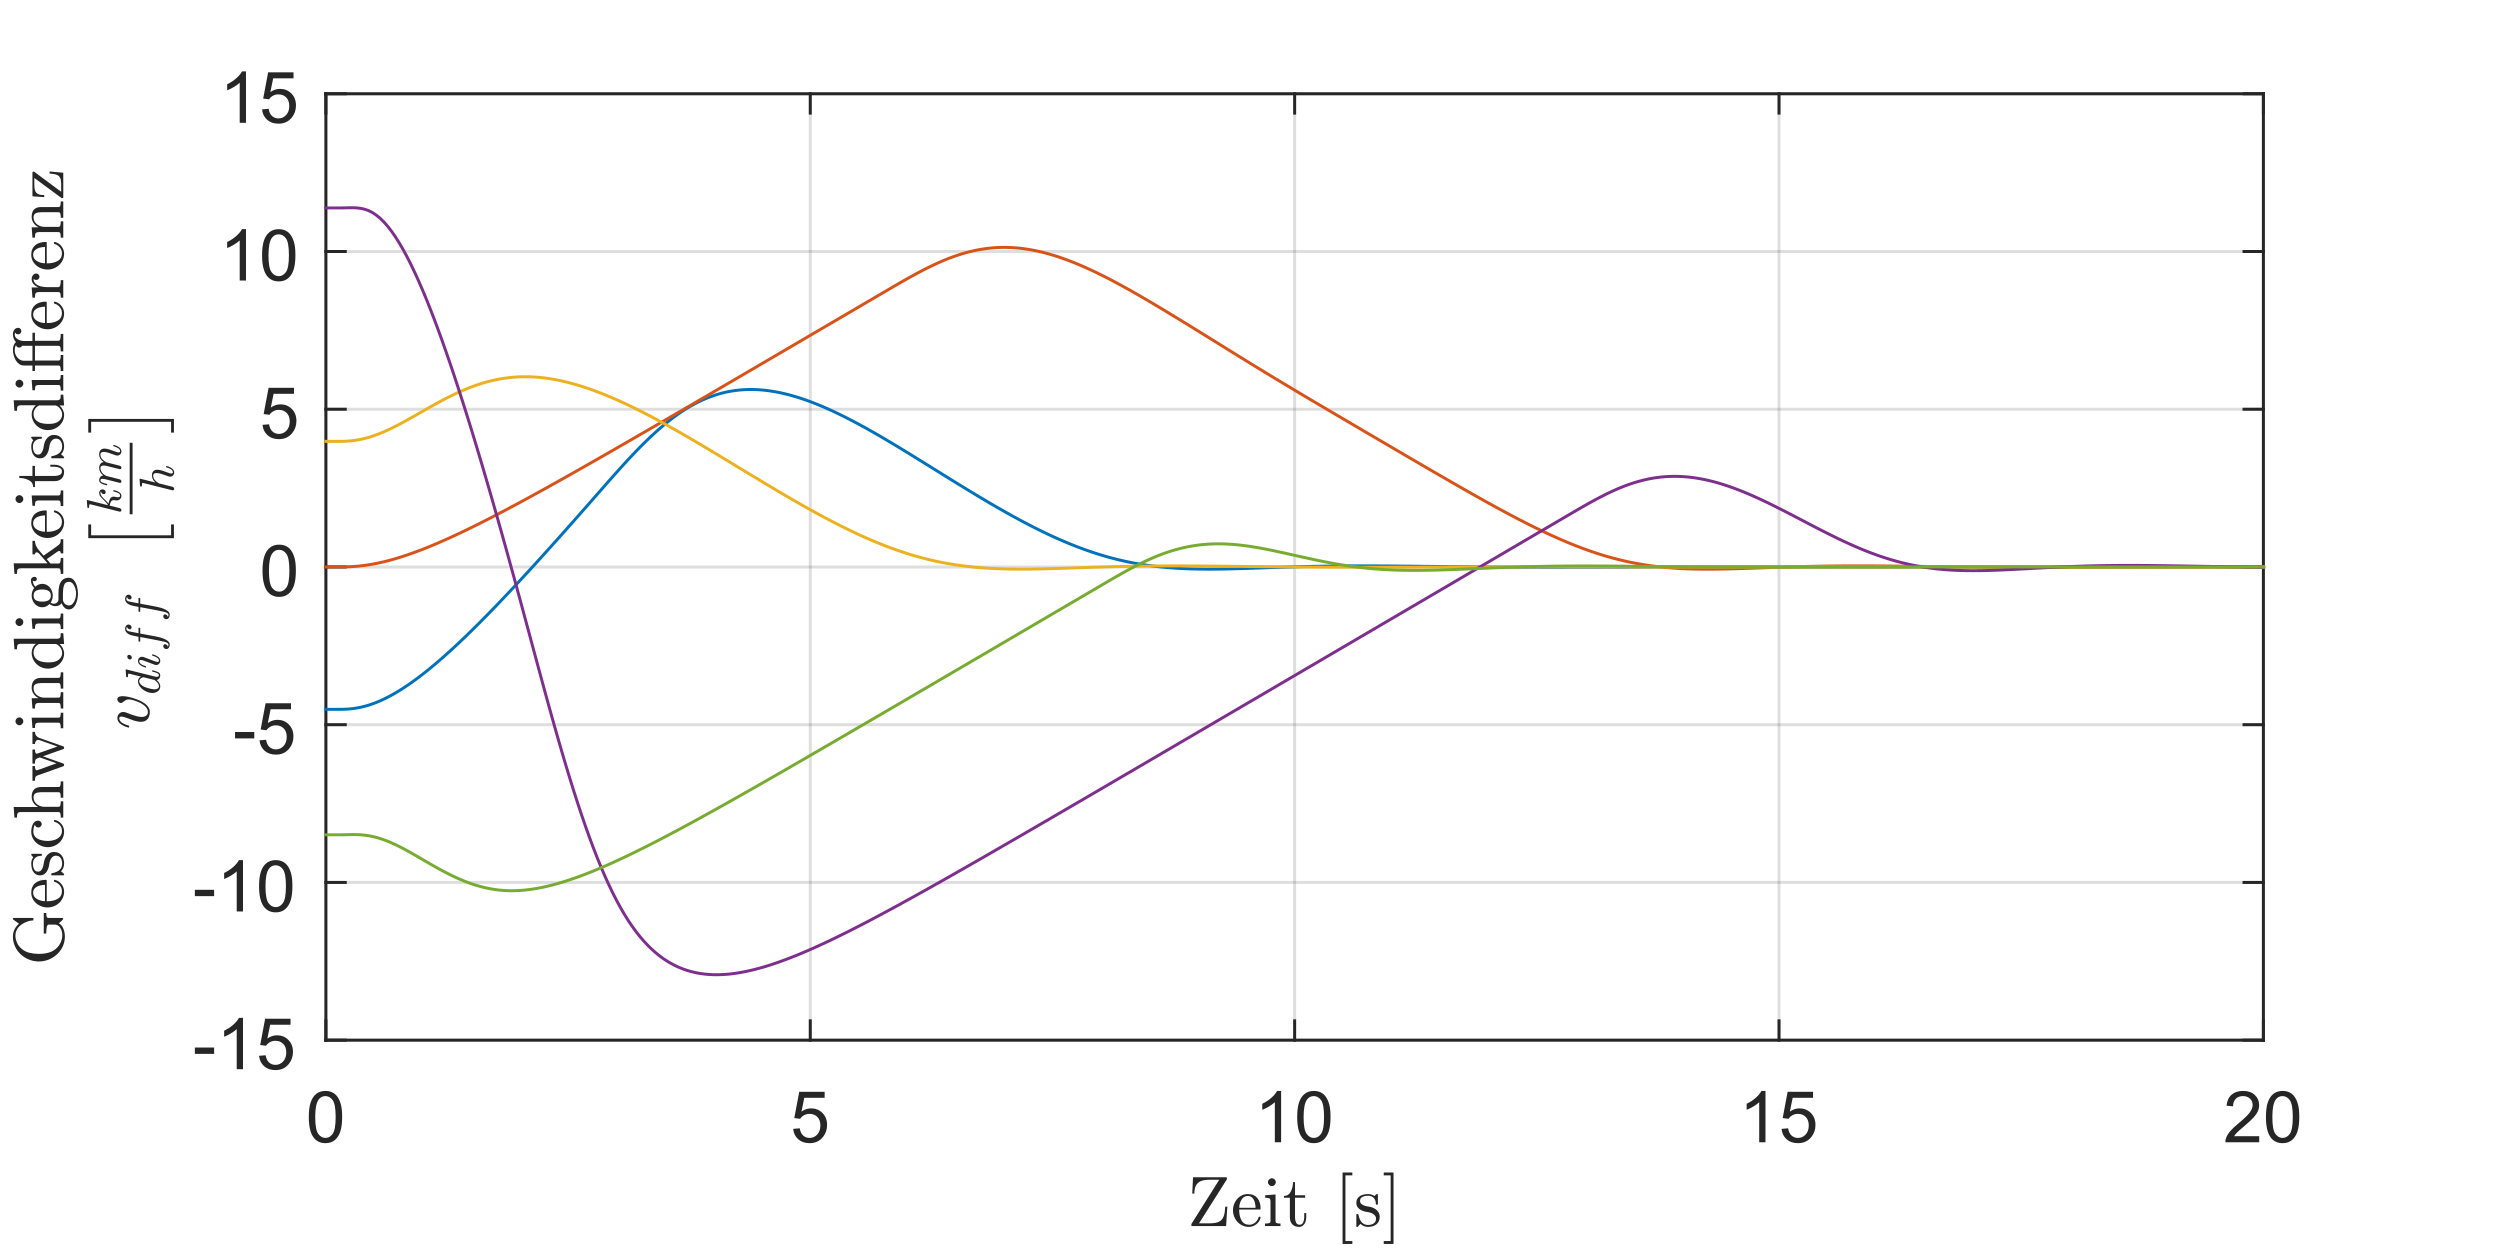 <?xml version="1.0"?>
<!DOCTYPE svg PUBLIC '-//W3C//DTD SVG 1.0//EN'
          'http://www.w3.org/TR/2001/REC-SVG-20010904/DTD/svg10.dtd'>
<svg xmlns:xlink="http://www.w3.org/1999/xlink" style="fill-opacity:1; color-rendering:auto; color-interpolation:auto; text-rendering:auto; stroke:black; stroke-linecap:square; stroke-miterlimit:10; shape-rendering:auto; stroke-opacity:1; fill:black; stroke-dasharray:none; font-weight:normal; stroke-width:1; font-family:'Dialog'; font-style:normal; stroke-linejoin:miter; font-size:12px; stroke-dashoffset:0; image-rendering:auto;" width="560" height="280" xmlns="http://www.w3.org/2000/svg"
><rect width="100%" height="100%" fill="#333333" stroke="none"/><!--Generated by the Batik Graphics2D SVG Generator--><defs id="genericDefs"
  /><g
  ><defs id="defs1"
    ><clipPath clipPathUnits="userSpaceOnUse" id="clipPath1"
      ><path d="M0 0 L560 0 L560 280 L0 280 L0 0 Z"
      /></clipPath
    ></defs
    ><g style="fill:white; stroke:white;"
    ><rect x="0" y="0" width="560" style="clip-path:url(#clipPath1); stroke:none;" height="280"
    /></g
    ><g style="fill:white; text-rendering:optimizeSpeed; color-rendering:optimizeSpeed; image-rendering:optimizeSpeed; shape-rendering:crispEdges; stroke:white; color-interpolation:sRGB;"
    ><rect x="0" width="560" height="280" y="0" style="stroke:none;"
      /><path style="stroke:none;" d="M73 233 L507 233 L507 21 L73 21 Z"
    /></g
    ><g style="stroke-linecap:butt; fill-opacity:0.149; fill:rgb(38,38,38); text-rendering:geometricPrecision; image-rendering:optimizeQuality; color-rendering:optimizeQuality; stroke-linejoin:round; stroke:rgb(38,38,38); color-interpolation:linearRGB; stroke-width:0.667; stroke-opacity:0.149;"
    ><line y2="21" style="fill:none;" x1="73" x2="73" y1="233"
      /><line y2="21" style="fill:none;" x1="181.5" x2="181.5" y1="233"
      /><line y2="21" style="fill:none;" x1="290" x2="290" y1="233"
      /><line y2="21" style="fill:none;" x1="398.5" x2="398.5" y1="233"
      /><line y2="21" style="fill:none;" x1="507" x2="507" y1="233"
      /><line y2="233" style="fill:none;" x1="507" x2="73" y1="233"
      /><line y2="197.667" style="fill:none;" x1="507" x2="73" y1="197.667"
      /><line y2="162.333" style="fill:none;" x1="507" x2="73" y1="162.333"
      /><line y2="127" style="fill:none;" x1="507" x2="73" y1="127"
      /><line y2="91.667" style="fill:none;" x1="507" x2="73" y1="91.667"
      /><line y2="56.333" style="fill:none;" x1="507" x2="73" y1="56.333"
      /><line y2="21" style="fill:none;" x1="507" x2="73" y1="21"
      /><line x1="73" x2="507" y1="233" style="stroke-linecap:square; fill-opacity:1; fill:none; stroke-opacity:1;" y2="233"
      /><line x1="73" x2="507" y1="21" style="stroke-linecap:square; fill-opacity:1; fill:none; stroke-opacity:1;" y2="21"
      /><line x1="73" x2="73" y1="233" style="stroke-linecap:square; fill-opacity:1; fill:none; stroke-opacity:1;" y2="228.66"
      /><line x1="181.5" x2="181.5" y1="233" style="stroke-linecap:square; fill-opacity:1; fill:none; stroke-opacity:1;" y2="228.66"
      /><line x1="290" x2="290" y1="233" style="stroke-linecap:square; fill-opacity:1; fill:none; stroke-opacity:1;" y2="228.66"
      /><line x1="398.5" x2="398.5" y1="233" style="stroke-linecap:square; fill-opacity:1; fill:none; stroke-opacity:1;" y2="228.66"
      /><line x1="507" x2="507" y1="233" style="stroke-linecap:square; fill-opacity:1; fill:none; stroke-opacity:1;" y2="228.66"
      /><line x1="73" x2="73" y1="21" style="stroke-linecap:square; fill-opacity:1; fill:none; stroke-opacity:1;" y2="25.34"
      /><line x1="181.5" x2="181.5" y1="21" style="stroke-linecap:square; fill-opacity:1; fill:none; stroke-opacity:1;" y2="25.34"
      /><line x1="290" x2="290" y1="21" style="stroke-linecap:square; fill-opacity:1; fill:none; stroke-opacity:1;" y2="25.34"
      /><line x1="398.5" x2="398.5" y1="21" style="stroke-linecap:square; fill-opacity:1; fill:none; stroke-opacity:1;" y2="25.34"
      /><line x1="507" x2="507" y1="21" style="stroke-linecap:square; fill-opacity:1; fill:none; stroke-opacity:1;" y2="25.34"
    /></g
    ><g transform="translate(73,238.867)" style="font-size:16px; fill:rgb(38,38,38); text-rendering:geometricPrecision; color-rendering:optimizeQuality; image-rendering:optimizeQuality; stroke:rgb(38,38,38); color-interpolation:linearRGB;"
    ><path style="stroke:none;" d="M-3.828 11.344 Q-3.828 9.312 -3.414 8.078 Q-3 6.844 -2.172 6.172 Q-1.344 5.5 -0.094 5.5 Q0.828 5.5 1.523 5.867 Q2.219 6.234 2.672 6.938 Q3.125 7.641 3.383 8.641 Q3.641 9.641 3.641 11.344 Q3.641 13.359 3.227 14.602 Q2.812 15.844 1.984 16.523 Q1.156 17.203 -0.094 17.203 Q-1.75 17.203 -2.703 16 Q-3.828 14.578 -3.828 11.344 ZM-2.391 11.344 Q-2.391 14.172 -1.727 15.102 Q-1.062 16.031 -0.094 16.031 Q0.875 16.031 1.531 15.094 Q2.188 14.156 2.188 11.344 Q2.188 8.516 1.531 7.586 Q0.875 6.656 -0.109 6.656 Q-1.078 6.656 -1.656 7.484 Q-2.391 8.531 -2.391 11.344 Z"
    /></g
    ><g transform="translate(181.5,238.867)" style="font-size:16px; fill:rgb(38,38,38); text-rendering:geometricPrecision; color-rendering:optimizeQuality; image-rendering:optimizeQuality; stroke:rgb(38,38,38); color-interpolation:linearRGB;"
    ><path style="stroke:none;" d="M-3.828 14 L-2.359 13.875 Q-2.188 14.953 -1.594 15.492 Q-1 16.031 -0.156 16.031 Q0.859 16.031 1.562 15.266 Q2.266 14.5 2.266 13.234 Q2.266 12.031 1.594 11.336 Q0.922 10.641 -0.172 10.641 Q-0.859 10.641 -1.406 10.953 Q-1.953 11.266 -2.266 11.75 L-3.578 11.578 L-2.469 5.703 L3.219 5.703 L3.219 7.047 L-1.344 7.047 L-1.969 10.125 Q-0.938 9.406 0.203 9.406 Q1.703 9.406 2.734 10.445 Q3.766 11.484 3.766 13.109 Q3.766 14.672 2.859 15.797 Q1.75 17.203 -0.156 17.203 Q-1.719 17.203 -2.703 16.32 Q-3.688 15.438 -3.828 14 Z"
    /></g
    ><g transform="translate(290,238.867)" style="font-size:16px; fill:rgb(38,38,38); text-rendering:geometricPrecision; color-rendering:optimizeQuality; image-rendering:optimizeQuality; stroke:rgb(38,38,38); color-interpolation:linearRGB;"
    ><path style="stroke:none;" d="M-3.031 17 L-4.438 17 L-4.438 8.031 Q-4.953 8.516 -5.773 9 Q-6.594 9.484 -7.25 9.734 L-7.25 8.375 Q-6.078 7.812 -5.195 7.023 Q-4.312 6.234 -3.938 5.5 L-3.031 5.5 L-3.031 17 ZM0.57 11.344 Q0.57 9.312 0.984 8.078 Q1.398 6.844 2.227 6.172 Q3.055 5.5 4.305 5.5 Q5.227 5.5 5.922 5.867 Q6.617 6.234 7.07 6.938 Q7.523 7.641 7.781 8.641 Q8.039 9.641 8.039 11.344 Q8.039 13.359 7.625 14.602 Q7.211 15.844 6.383 16.523 Q5.555 17.203 4.305 17.203 Q2.648 17.203 1.695 16 Q0.57 14.578 0.57 11.344 ZM2.008 11.344 Q2.008 14.172 2.672 15.102 Q3.336 16.031 4.305 16.031 Q5.273 16.031 5.93 15.094 Q6.586 14.156 6.586 11.344 Q6.586 8.516 5.93 7.586 Q5.273 6.656 4.289 6.656 Q3.32 6.656 2.742 7.484 Q2.008 8.531 2.008 11.344 Z"
    /></g
    ><g transform="translate(398.5,238.867)" style="font-size:16px; fill:rgb(38,38,38); text-rendering:geometricPrecision; color-rendering:optimizeQuality; image-rendering:optimizeQuality; stroke:rgb(38,38,38); color-interpolation:linearRGB;"
    ><path style="stroke:none;" d="M-3.031 17 L-4.438 17 L-4.438 8.031 Q-4.953 8.516 -5.773 9 Q-6.594 9.484 -7.25 9.734 L-7.25 8.375 Q-6.078 7.812 -5.195 7.023 Q-4.312 6.234 -3.938 5.5 L-3.031 5.5 L-3.031 17 ZM0.57 14 L2.039 13.875 Q2.211 14.953 2.805 15.492 Q3.398 16.031 4.242 16.031 Q5.258 16.031 5.961 15.266 Q6.664 14.5 6.664 13.234 Q6.664 12.031 5.992 11.336 Q5.32 10.641 4.227 10.641 Q3.539 10.641 2.992 10.953 Q2.445 11.266 2.133 11.75 L0.82 11.578 L1.93 5.703 L7.617 5.703 L7.617 7.047 L3.055 7.047 L2.43 10.125 Q3.461 9.406 4.602 9.406 Q6.102 9.406 7.133 10.445 Q8.164 11.484 8.164 13.109 Q8.164 14.672 7.258 15.797 Q6.148 17.203 4.242 17.203 Q2.68 17.203 1.695 16.32 Q0.711 15.438 0.57 14 Z"
    /></g
    ><g transform="translate(507,238.867)" style="font-size:16px; fill:rgb(38,38,38); text-rendering:geometricPrecision; color-rendering:optimizeQuality; image-rendering:optimizeQuality; stroke:rgb(38,38,38); color-interpolation:linearRGB;"
    ><path style="stroke:none;" d="M-0.938 15.641 L-0.938 17 L-8.516 17 Q-8.531 16.484 -8.344 16.016 Q-8.062 15.25 -7.422 14.5 Q-6.781 13.75 -5.578 12.766 Q-3.719 11.234 -3.062 10.336 Q-2.406 9.438 -2.406 8.641 Q-2.406 7.812 -3 7.234 Q-3.594 6.656 -4.562 6.656 Q-5.578 6.656 -6.188 7.266 Q-6.797 7.875 -6.797 8.953 L-8.25 8.812 Q-8.094 7.188 -7.125 6.344 Q-6.156 5.5 -4.531 5.5 Q-2.875 5.5 -1.914 6.414 Q-0.953 7.328 -0.953 8.672 Q-0.953 9.359 -1.234 10.023 Q-1.516 10.688 -2.172 11.422 Q-2.828 12.156 -4.344 13.438 Q-5.609 14.5 -5.969 14.883 Q-6.328 15.266 -6.562 15.641 L-0.938 15.641 ZM0.57 11.344 Q0.57 9.312 0.984 8.078 Q1.398 6.844 2.227 6.172 Q3.055 5.5 4.305 5.5 Q5.227 5.5 5.922 5.867 Q6.617 6.234 7.07 6.938 Q7.523 7.641 7.781 8.641 Q8.039 9.641 8.039 11.344 Q8.039 13.359 7.625 14.602 Q7.211 15.844 6.383 16.523 Q5.555 17.203 4.305 17.203 Q2.648 17.203 1.695 16 Q0.57 14.578 0.57 11.344 ZM2.008 11.344 Q2.008 14.172 2.672 15.102 Q3.336 16.031 4.305 16.031 Q5.273 16.031 5.93 15.094 Q6.586 14.156 6.586 11.344 Q6.586 8.516 5.93 7.586 Q5.273 6.656 4.289 6.656 Q3.32 6.656 2.742 7.484 Q2.008 8.531 2.008 11.344 Z"
    /></g
    ><g transform="translate(290,261.2)" style="font-size:16px; fill:rgb(38,38,38); text-rendering:geometricPrecision; image-rendering:optimizeQuality; color-rendering:optimizeQuality; font-family:'mwa_cmr10'; stroke:rgb(38,38,38); color-interpolation:linearRGB;"
    ><path style="stroke:none;" d="M-22.966 13.44 Q-23.138 13.44 -23.138 13.252 L-23.138 13.034 Q-23.138 12.971 -23.107 12.94 L-16.888 3.065 L-19.138 3.065 Q-20.263 3.065 -20.998 3.362 Q-21.732 3.659 -22.099 4.338 Q-22.466 5.018 -22.466 6.174 L-22.935 6.174 L-22.763 2.502 L-15.357 2.502 Q-15.169 2.502 -15.169 2.69 L-15.169 2.877 Q-15.169 2.94 -15.185 2.971 L-21.419 12.831 L-19.06 12.831 Q-18.216 12.831 -17.537 12.674 Q-16.857 12.518 -16.388 12.065 Q-16.076 11.737 -15.896 11.252 Q-15.716 10.768 -15.662 10.315 Q-15.607 9.862 -15.544 9.096 L-15.076 9.096 L-15.357 13.44 L-22.966 13.44 Z"
      /><path style="stroke:none;" d="M-10.282 13.627 Q-11.251 13.627 -12.071 13.112 Q-12.892 12.596 -13.353 11.737 Q-13.814 10.877 -13.814 9.924 Q-13.814 8.987 -13.392 8.143 Q-12.97 7.299 -12.204 6.784 Q-11.439 6.268 -10.501 6.268 Q-9.767 6.268 -9.228 6.51 Q-8.689 6.752 -8.337 7.19 Q-7.985 7.627 -7.806 8.221 Q-7.626 8.815 -7.626 9.534 Q-7.626 9.737 -7.782 9.737 L-12.423 9.737 L-12.423 9.909 Q-12.423 11.237 -11.884 12.19 Q-11.345 13.143 -10.142 13.143 Q-9.642 13.143 -9.228 12.924 Q-8.814 12.706 -8.501 12.315 Q-8.189 11.924 -8.079 11.487 Q-8.064 11.424 -8.024 11.385 Q-7.985 11.346 -7.923 11.346 L-7.782 11.346 Q-7.626 11.346 -7.626 11.549 Q-7.845 12.456 -8.595 13.041 Q-9.345 13.627 -10.282 13.627 ZM-12.407 9.346 L-8.751 9.346 Q-8.751 8.737 -8.923 8.12 Q-9.095 7.502 -9.485 7.096 Q-9.876 6.69 -10.501 6.69 Q-11.407 6.69 -11.907 7.534 Q-12.407 8.377 -12.407 9.346 Z"
      /><path style="stroke:none;" d="M-6.656 13.44 L-6.656 12.877 Q-6.109 12.877 -5.757 12.791 Q-5.406 12.706 -5.406 12.362 L-5.406 8.002 Q-5.406 7.377 -5.648 7.237 Q-5.89 7.096 -6.593 7.096 L-6.593 6.534 L-4.281 6.362 L-4.281 12.362 Q-4.281 12.706 -3.976 12.791 Q-3.671 12.877 -3.171 12.877 L-3.171 13.44 L-6.656 13.44 ZM-5.984 3.612 Q-5.984 3.268 -5.718 3.002 Q-5.452 2.737 -5.109 2.737 Q-4.874 2.737 -4.663 2.854 Q-4.452 2.971 -4.335 3.182 Q-4.218 3.393 -4.218 3.612 Q-4.218 3.956 -4.484 4.221 Q-4.749 4.487 -5.109 4.487 Q-5.452 4.487 -5.718 4.221 Q-5.984 3.956 -5.984 3.612 Z"
      /><path style="stroke:none;" d="M-1.071 11.518 L-1.071 7.096 L-2.399 7.096 L-2.399 6.69 Q-1.352 6.69 -0.86 5.713 Q-0.367 4.737 -0.367 3.596 L0.086 3.596 L0.086 6.534 L2.351 6.534 L2.351 7.096 L0.086 7.096 L0.086 11.487 Q0.086 12.143 0.312 12.643 Q0.539 13.143 1.117 13.143 Q1.664 13.143 1.906 12.62 Q2.148 12.096 2.148 11.487 L2.148 10.534 L2.601 10.534 L2.601 11.518 Q2.601 12.018 2.422 12.502 Q2.242 12.987 1.883 13.307 Q1.523 13.627 1.008 13.627 Q0.039 13.627 -0.516 13.049 Q-1.071 12.471 -1.071 11.518 Z"
      /><path style="stroke:none;" d="M10.735 17.44 L10.735 1.44 L12.923 1.44 L12.923 2.081 L11.376 2.081 L11.376 16.799 L12.923 16.799 L12.923 17.44 L10.735 17.44 Z"
      /><path style="stroke:none;" d="M13.82 13.487 L13.82 10.877 Q13.82 10.752 13.961 10.752 L14.164 10.752 Q14.258 10.752 14.289 10.877 Q14.726 13.19 16.445 13.19 Q17.195 13.19 17.711 12.846 Q18.226 12.502 18.226 11.784 Q18.226 11.268 17.828 10.909 Q17.43 10.549 16.883 10.409 L15.805 10.206 Q15.273 10.081 14.828 9.838 Q14.383 9.596 14.101 9.198 Q13.82 8.799 13.82 8.268 Q13.82 7.565 14.195 7.112 Q14.57 6.659 15.164 6.463 Q15.758 6.268 16.445 6.268 Q17.258 6.268 17.867 6.706 L18.336 6.299 Q18.336 6.268 18.414 6.268 L18.523 6.268 Q18.57 6.268 18.609 6.307 Q18.648 6.346 18.648 6.393 L18.648 8.487 Q18.648 8.643 18.523 8.643 L18.336 8.643 Q18.195 8.643 18.195 8.487 Q18.195 7.659 17.726 7.151 Q17.258 6.643 16.43 6.643 Q15.711 6.643 15.18 6.909 Q14.648 7.174 14.648 7.815 Q14.648 8.268 15.031 8.549 Q15.414 8.831 15.914 8.956 L17.008 9.159 Q17.555 9.284 18.023 9.581 Q18.492 9.877 18.773 10.331 Q19.055 10.784 19.055 11.362 Q19.055 11.94 18.851 12.362 Q18.648 12.784 18.297 13.065 Q17.945 13.346 17.461 13.487 Q16.976 13.627 16.445 13.627 Q15.445 13.627 14.726 12.94 L14.148 13.581 Q14.148 13.627 14.055 13.627 L13.961 13.627 Q13.82 13.627 13.82 13.487 Z"
      /><path style="stroke:none;" d="M19.959 17.44 L19.959 16.799 L21.506 16.799 L21.506 2.081 L19.959 2.081 L19.959 1.44 L22.147 1.44 L22.147 17.44 L19.959 17.44 Z"
    /></g
    ><g style="fill:rgb(38,38,38); text-rendering:geometricPrecision; image-rendering:optimizeQuality; color-rendering:optimizeQuality; stroke-linejoin:round; stroke:rgb(38,38,38); color-interpolation:linearRGB; stroke-width:0.667;"
    ><line y2="21" style="fill:none;" x1="73" x2="73" y1="233"
      /><line y2="21" style="fill:none;" x1="507" x2="507" y1="233"
      /><line y2="233" style="fill:none;" x1="73" x2="77.34" y1="233"
      /><line y2="197.667" style="fill:none;" x1="73" x2="77.34" y1="197.667"
      /><line y2="162.333" style="fill:none;" x1="73" x2="77.34" y1="162.333"
      /><line y2="127" style="fill:none;" x1="73" x2="77.34" y1="127"
      /><line y2="91.667" style="fill:none;" x1="73" x2="77.34" y1="91.667"
      /><line y2="56.333" style="fill:none;" x1="73" x2="77.34" y1="56.333"
      /><line y2="21" style="fill:none;" x1="73" x2="77.34" y1="21"
      /><line y2="233" style="fill:none;" x1="507" x2="502.66" y1="233"
      /><line y2="197.667" style="fill:none;" x1="507" x2="502.66" y1="197.667"
      /><line y2="162.333" style="fill:none;" x1="507" x2="502.66" y1="162.333"
      /><line y2="127" style="fill:none;" x1="507" x2="502.66" y1="127"
      /><line y2="91.667" style="fill:none;" x1="507" x2="502.66" y1="91.667"
      /><line y2="56.333" style="fill:none;" x1="507" x2="502.66" y1="56.333"
      /><line y2="21" style="fill:none;" x1="507" x2="502.66" y1="21"
    /></g
    ><g transform="translate(67.133,233)" style="font-size:16px; fill:rgb(38,38,38); text-rendering:geometricPrecision; color-rendering:optimizeQuality; image-rendering:optimizeQuality; stroke:rgb(38,38,38); color-interpolation:linearRGB;"
    ><path style="stroke:none;" d="M-23.484 3.062 L-23.484 1.641 L-19.172 1.641 L-19.172 3.062 L-23.484 3.062 ZM-12.703 6.5 L-14.109 6.5 L-14.109 -2.469 Q-14.625 -1.984 -15.445 -1.5 Q-16.266 -1.016 -16.922 -0.766 L-16.922 -2.125 Q-15.75 -2.688 -14.867 -3.477 Q-13.984 -4.266 -13.609 -5 L-12.703 -5 L-12.703 6.5 ZM-9.102 3.5 L-7.633 3.375 Q-7.461 4.453 -6.867 4.992 Q-6.273 5.531 -5.43 5.531 Q-4.414 5.531 -3.711 4.766 Q-3.008 4 -3.008 2.734 Q-3.008 1.531 -3.68 0.836 Q-4.352 0.141 -5.445 0.141 Q-6.133 0.141 -6.68 0.453 Q-7.227 0.766 -7.539 1.25 L-8.852 1.078 L-7.742 -4.797 L-2.055 -4.797 L-2.055 -3.453 L-6.617 -3.453 L-7.242 -0.375 Q-6.211 -1.094 -5.07 -1.094 Q-3.57 -1.094 -2.539 -0.055 Q-1.508 0.984 -1.508 2.609 Q-1.508 4.172 -2.414 5.297 Q-3.523 6.703 -5.43 6.703 Q-6.992 6.703 -7.977 5.82 Q-8.961 4.938 -9.102 3.5 Z"
    /></g
    ><g transform="translate(67.133,197.667)" style="font-size:16px; fill:rgb(38,38,38); text-rendering:geometricPrecision; color-rendering:optimizeQuality; image-rendering:optimizeQuality; stroke:rgb(38,38,38); color-interpolation:linearRGB;"
    ><path style="stroke:none;" d="M-23.484 3.062 L-23.484 1.641 L-19.172 1.641 L-19.172 3.062 L-23.484 3.062 ZM-12.703 6.5 L-14.109 6.5 L-14.109 -2.469 Q-14.625 -1.984 -15.445 -1.5 Q-16.266 -1.016 -16.922 -0.766 L-16.922 -2.125 Q-15.75 -2.688 -14.867 -3.477 Q-13.984 -4.266 -13.609 -5 L-12.703 -5 L-12.703 6.5 ZM-9.102 0.844 Q-9.102 -1.188 -8.688 -2.422 Q-8.273 -3.656 -7.445 -4.328 Q-6.617 -5 -5.367 -5 Q-4.445 -5 -3.75 -4.633 Q-3.055 -4.266 -2.602 -3.562 Q-2.148 -2.859 -1.891 -1.859 Q-1.633 -0.859 -1.633 0.844 Q-1.633 2.859 -2.047 4.102 Q-2.461 5.344 -3.289 6.023 Q-4.117 6.703 -5.367 6.703 Q-7.023 6.703 -7.977 5.5 Q-9.102 4.078 -9.102 0.844 ZM-7.664 0.844 Q-7.664 3.672 -7 4.602 Q-6.336 5.531 -5.367 5.531 Q-4.398 5.531 -3.742 4.594 Q-3.086 3.656 -3.086 0.844 Q-3.086 -1.984 -3.742 -2.914 Q-4.398 -3.844 -5.383 -3.844 Q-6.352 -3.844 -6.93 -3.016 Q-7.664 -1.969 -7.664 0.844 Z"
    /></g
    ><g transform="translate(67.133,162.333)" style="font-size:16px; fill:rgb(38,38,38); text-rendering:geometricPrecision; color-rendering:optimizeQuality; image-rendering:optimizeQuality; stroke:rgb(38,38,38); color-interpolation:linearRGB;"
    ><path style="stroke:none;" d="M-14.484 3.062 L-14.484 1.641 L-10.172 1.641 L-10.172 3.062 L-14.484 3.062 ZM-9 3.5 L-7.531 3.375 Q-7.359 4.453 -6.766 4.992 Q-6.172 5.531 -5.328 5.531 Q-4.312 5.531 -3.609 4.766 Q-2.906 4 -2.906 2.734 Q-2.906 1.531 -3.578 0.836 Q-4.25 0.141 -5.344 0.141 Q-6.031 0.141 -6.578 0.453 Q-7.125 0.766 -7.438 1.25 L-8.75 1.078 L-7.641 -4.797 L-1.953 -4.797 L-1.953 -3.453 L-6.516 -3.453 L-7.141 -0.375 Q-6.109 -1.094 -4.969 -1.094 Q-3.469 -1.094 -2.438 -0.055 Q-1.406 0.984 -1.406 2.609 Q-1.406 4.172 -2.312 5.297 Q-3.422 6.703 -5.328 6.703 Q-6.891 6.703 -7.875 5.82 Q-8.859 4.938 -9 3.5 Z"
    /></g
    ><g transform="translate(67.133,127)" style="font-size:16px; fill:rgb(38,38,38); text-rendering:geometricPrecision; color-rendering:optimizeQuality; image-rendering:optimizeQuality; stroke:rgb(38,38,38); color-interpolation:linearRGB;"
    ><path style="stroke:none;" d="M-8.328 0.844 Q-8.328 -1.188 -7.914 -2.422 Q-7.5 -3.656 -6.672 -4.328 Q-5.844 -5 -4.594 -5 Q-3.672 -5 -2.977 -4.633 Q-2.281 -4.266 -1.828 -3.562 Q-1.375 -2.859 -1.117 -1.859 Q-0.859 -0.859 -0.859 0.844 Q-0.859 2.859 -1.273 4.102 Q-1.688 5.344 -2.516 6.023 Q-3.344 6.703 -4.594 6.703 Q-6.25 6.703 -7.203 5.5 Q-8.328 4.078 -8.328 0.844 ZM-6.891 0.844 Q-6.891 3.672 -6.227 4.602 Q-5.562 5.531 -4.594 5.531 Q-3.625 5.531 -2.969 4.594 Q-2.312 3.656 -2.312 0.844 Q-2.312 -1.984 -2.969 -2.914 Q-3.625 -3.844 -4.609 -3.844 Q-5.578 -3.844 -6.156 -3.016 Q-6.891 -1.969 -6.891 0.844 Z"
    /></g
    ><g transform="translate(67.133,91.667)" style="font-size:16px; fill:rgb(38,38,38); text-rendering:geometricPrecision; color-rendering:optimizeQuality; image-rendering:optimizeQuality; stroke:rgb(38,38,38); color-interpolation:linearRGB;"
    ><path style="stroke:none;" d="M-8.328 3.5 L-6.859 3.375 Q-6.688 4.453 -6.094 4.992 Q-5.5 5.531 -4.656 5.531 Q-3.641 5.531 -2.938 4.766 Q-2.234 4 -2.234 2.734 Q-2.234 1.531 -2.906 0.836 Q-3.578 0.141 -4.672 0.141 Q-5.359 0.141 -5.906 0.453 Q-6.453 0.766 -6.766 1.25 L-8.078 1.078 L-6.969 -4.797 L-1.281 -4.797 L-1.281 -3.453 L-5.844 -3.453 L-6.469 -0.375 Q-5.438 -1.094 -4.297 -1.094 Q-2.797 -1.094 -1.766 -0.055 Q-0.734 0.984 -0.734 2.609 Q-0.734 4.172 -1.641 5.297 Q-2.75 6.703 -4.656 6.703 Q-6.219 6.703 -7.203 5.82 Q-8.188 4.938 -8.328 3.5 Z"
    /></g
    ><g transform="translate(67.133,56.333)" style="font-size:16px; fill:rgb(38,38,38); text-rendering:geometricPrecision; color-rendering:optimizeQuality; image-rendering:optimizeQuality; stroke:rgb(38,38,38); color-interpolation:linearRGB;"
    ><path style="stroke:none;" d="M-12.031 6.5 L-13.438 6.5 L-13.438 -2.469 Q-13.953 -1.984 -14.773 -1.5 Q-15.594 -1.016 -16.25 -0.766 L-16.25 -2.125 Q-15.078 -2.688 -14.195 -3.477 Q-13.312 -4.266 -12.938 -5 L-12.031 -5 L-12.031 6.5 ZM-8.43 0.844 Q-8.43 -1.188 -8.016 -2.422 Q-7.602 -3.656 -6.773 -4.328 Q-5.945 -5 -4.695 -5 Q-3.773 -5 -3.078 -4.633 Q-2.383 -4.266 -1.93 -3.562 Q-1.477 -2.859 -1.219 -1.859 Q-0.961 -0.859 -0.961 0.844 Q-0.961 2.859 -1.375 4.102 Q-1.789 5.344 -2.617 6.023 Q-3.445 6.703 -4.695 6.703 Q-6.352 6.703 -7.305 5.5 Q-8.43 4.078 -8.43 0.844 ZM-6.992 0.844 Q-6.992 3.672 -6.328 4.602 Q-5.664 5.531 -4.695 5.531 Q-3.727 5.531 -3.07 4.594 Q-2.414 3.656 -2.414 0.844 Q-2.414 -1.984 -3.07 -2.914 Q-3.727 -3.844 -4.711 -3.844 Q-5.68 -3.844 -6.258 -3.016 Q-6.992 -1.969 -6.992 0.844 Z"
    /></g
    ><g transform="translate(67.133,21)" style="font-size:16px; fill:rgb(38,38,38); text-rendering:geometricPrecision; color-rendering:optimizeQuality; image-rendering:optimizeQuality; stroke:rgb(38,38,38); color-interpolation:linearRGB;"
    ><path style="stroke:none;" d="M-12.031 6.5 L-13.438 6.5 L-13.438 -2.469 Q-13.953 -1.984 -14.773 -1.5 Q-15.594 -1.016 -16.25 -0.766 L-16.25 -2.125 Q-15.078 -2.688 -14.195 -3.477 Q-13.312 -4.266 -12.938 -5 L-12.031 -5 L-12.031 6.5 ZM-8.43 3.5 L-6.961 3.375 Q-6.789 4.453 -6.195 4.992 Q-5.602 5.531 -4.758 5.531 Q-3.742 5.531 -3.039 4.766 Q-2.336 4 -2.336 2.734 Q-2.336 1.531 -3.008 0.836 Q-3.68 0.141 -4.773 0.141 Q-5.461 0.141 -6.008 0.453 Q-6.555 0.766 -6.867 1.25 L-8.18 1.078 L-7.07 -4.797 L-1.383 -4.797 L-1.383 -3.453 L-5.945 -3.453 L-6.57 -0.375 Q-5.539 -1.094 -4.398 -1.094 Q-2.898 -1.094 -1.867 -0.055 Q-0.836 0.984 -0.836 2.609 Q-0.836 4.172 -1.742 5.297 Q-2.852 6.703 -4.758 6.703 Q-6.32 6.703 -7.305 5.82 Q-8.289 4.938 -8.43 3.5 Z"
    /></g
    ><g transform="translate(39.133,127) rotate(-90)" style="font-size:16px; fill:rgb(38,38,38); text-rendering:geometricPrecision; image-rendering:optimizeQuality; color-rendering:optimizeQuality; font-family:'mwa_cmr10'; stroke:rgb(38,38,38); color-interpolation:linearRGB;"
    ><path style="stroke:none;" d="M-85.59 -26.679 Q-85.012 -25.976 -84.184 -25.577 Q-83.356 -25.179 -82.45 -25.179 Q-81.559 -25.179 -80.833 -25.632 Q-80.106 -26.085 -80.106 -26.913 L-80.106 -28.257 Q-80.106 -28.773 -82.106 -28.773 L-82.106 -29.335 L-77.512 -29.335 L-77.512 -28.773 Q-78.028 -28.773 -78.325 -28.687 Q-78.622 -28.601 -78.622 -28.257 L-78.622 -25.101 Q-78.622 -25.054 -78.661 -25.007 Q-78.7 -24.96 -78.762 -24.96 Q-78.903 -24.96 -79.254 -25.312 Q-79.606 -25.663 -79.809 -25.944 Q-80.2 -25.273 -81.036 -24.937 Q-81.872 -24.601 -82.778 -24.601 Q-84.34 -24.601 -85.614 -25.405 Q-86.887 -26.21 -87.629 -27.554 Q-88.372 -28.898 -88.372 -30.429 Q-88.372 -31.569 -87.942 -32.64 Q-87.512 -33.71 -86.747 -34.523 Q-85.981 -35.335 -84.958 -35.788 Q-83.934 -36.241 -82.778 -36.241 Q-81.95 -36.241 -81.215 -35.89 Q-80.481 -35.538 -79.903 -34.882 L-78.965 -36.194 Q-78.872 -36.241 -78.856 -36.241 L-78.747 -36.241 Q-78.7 -36.241 -78.661 -36.202 Q-78.622 -36.163 -78.622 -36.116 L-78.622 -31.788 Q-78.622 -31.648 -78.747 -31.648 L-79.028 -31.648 Q-79.184 -31.648 -79.184 -31.788 Q-79.184 -32.257 -79.364 -32.827 Q-79.543 -33.398 -79.833 -33.905 Q-80.122 -34.413 -80.497 -34.804 Q-81.387 -35.679 -82.559 -35.679 Q-83.45 -35.679 -84.262 -35.28 Q-85.075 -34.882 -85.622 -34.179 Q-86.215 -33.429 -86.442 -32.476 Q-86.668 -31.523 -86.668 -30.429 Q-86.668 -27.976 -85.59 -26.679 Z"
      /><path style="stroke:none;" d="M-72.738 -24.773 Q-73.707 -24.773 -74.527 -25.288 Q-75.347 -25.804 -75.808 -26.663 Q-76.269 -27.523 -76.269 -28.476 Q-76.269 -29.413 -75.847 -30.257 Q-75.425 -31.101 -74.66 -31.616 Q-73.894 -32.132 -72.957 -32.132 Q-72.222 -32.132 -71.683 -31.89 Q-71.144 -31.648 -70.793 -31.21 Q-70.441 -30.773 -70.261 -30.179 Q-70.082 -29.585 -70.082 -28.866 Q-70.082 -28.663 -70.238 -28.663 L-74.879 -28.663 L-74.879 -28.491 Q-74.879 -27.163 -74.34 -26.21 Q-73.8 -25.257 -72.597 -25.257 Q-72.097 -25.257 -71.683 -25.476 Q-71.269 -25.694 -70.957 -26.085 Q-70.644 -26.476 -70.535 -26.913 Q-70.519 -26.976 -70.48 -27.015 Q-70.441 -27.054 -70.379 -27.054 L-70.238 -27.054 Q-70.082 -27.054 -70.082 -26.851 Q-70.3 -25.944 -71.05 -25.358 Q-71.8 -24.773 -72.738 -24.773 ZM-74.863 -29.054 L-71.207 -29.054 Q-71.207 -29.663 -71.379 -30.28 Q-71.55 -30.898 -71.941 -31.304 Q-72.332 -31.71 -72.957 -31.71 Q-73.863 -31.71 -74.363 -30.866 Q-74.863 -30.023 -74.863 -29.054 Z"
      /><path style="stroke:none;" d="M-69.08 -24.913 L-69.08 -27.523 Q-69.08 -27.648 -68.939 -27.648 L-68.736 -27.648 Q-68.642 -27.648 -68.611 -27.523 Q-68.174 -25.21 -66.455 -25.21 Q-65.705 -25.21 -65.189 -25.554 Q-64.674 -25.898 -64.674 -26.616 Q-64.674 -27.132 -65.072 -27.491 Q-65.471 -27.851 -66.017 -27.991 L-67.096 -28.194 Q-67.627 -28.319 -68.072 -28.562 Q-68.517 -28.804 -68.799 -29.202 Q-69.08 -29.601 -69.08 -30.132 Q-69.08 -30.835 -68.705 -31.288 Q-68.33 -31.741 -67.736 -31.937 Q-67.142 -32.132 -66.455 -32.132 Q-65.642 -32.132 -65.033 -31.694 L-64.564 -32.101 Q-64.564 -32.132 -64.486 -32.132 L-64.377 -32.132 Q-64.33 -32.132 -64.291 -32.093 Q-64.252 -32.054 -64.252 -32.007 L-64.252 -29.913 Q-64.252 -29.757 -64.377 -29.757 L-64.564 -29.757 Q-64.705 -29.757 -64.705 -29.913 Q-64.705 -30.741 -65.174 -31.249 Q-65.642 -31.757 -66.471 -31.757 Q-67.189 -31.757 -67.721 -31.491 Q-68.252 -31.226 -68.252 -30.585 Q-68.252 -30.132 -67.869 -29.851 Q-67.486 -29.569 -66.986 -29.444 L-65.892 -29.241 Q-65.346 -29.116 -64.877 -28.819 Q-64.408 -28.523 -64.127 -28.069 Q-63.846 -27.616 -63.846 -27.038 Q-63.846 -26.46 -64.049 -26.038 Q-64.252 -25.616 -64.603 -25.335 Q-64.955 -25.054 -65.439 -24.913 Q-65.924 -24.773 -66.455 -24.773 Q-67.455 -24.773 -68.174 -25.46 L-68.752 -24.819 Q-68.752 -24.773 -68.846 -24.773 L-68.939 -24.773 Q-69.08 -24.773 -69.08 -24.913 Z"
      /><path style="stroke:none;" d="M-59.316 -24.773 Q-60.285 -24.773 -61.074 -25.28 Q-61.863 -25.788 -62.316 -26.632 Q-62.769 -27.476 -62.769 -28.413 Q-62.769 -29.366 -62.316 -30.233 Q-61.863 -31.101 -61.074 -31.616 Q-60.285 -32.132 -59.316 -32.132 Q-58.378 -32.132 -57.605 -31.765 Q-56.831 -31.398 -56.831 -30.569 Q-56.831 -30.257 -57.058 -30.023 Q-57.285 -29.788 -57.597 -29.788 Q-57.925 -29.788 -58.144 -30.023 Q-58.363 -30.257 -58.363 -30.569 Q-58.363 -30.851 -58.183 -31.054 Q-58.003 -31.257 -57.738 -31.319 Q-58.3 -31.663 -59.3 -31.663 Q-60.066 -31.663 -60.535 -31.155 Q-61.003 -30.648 -61.191 -29.898 Q-61.378 -29.148 -61.378 -28.413 Q-61.378 -27.648 -61.144 -26.921 Q-60.91 -26.194 -60.402 -25.726 Q-59.894 -25.257 -59.113 -25.257 Q-58.363 -25.257 -57.831 -25.718 Q-57.3 -26.179 -57.097 -26.929 Q-57.097 -27.023 -56.972 -27.023 L-56.785 -27.023 Q-56.738 -27.023 -56.699 -26.983 Q-56.66 -26.944 -56.66 -26.882 L-56.66 -26.835 Q-56.894 -25.898 -57.613 -25.335 Q-58.331 -24.773 -59.316 -24.773 Z"
      /><path style="stroke:none;" d="M-56.149 -24.96 L-56.149 -25.523 Q-55.602 -25.523 -55.251 -25.608 Q-54.899 -25.694 -54.899 -26.038 L-54.899 -34.429 Q-54.899 -34.866 -55.032 -35.054 Q-55.165 -35.241 -55.407 -35.288 Q-55.649 -35.335 -56.149 -35.335 L-56.149 -35.898 L-53.774 -36.069 L-53.774 -30.569 Q-53.446 -31.226 -52.844 -31.632 Q-52.243 -32.038 -51.508 -32.038 Q-50.399 -32.038 -49.844 -31.507 Q-49.29 -30.976 -49.29 -29.882 L-49.29 -26.038 Q-49.29 -25.694 -48.938 -25.608 Q-48.587 -25.523 -48.04 -25.523 L-48.04 -24.96 L-51.696 -24.96 L-51.696 -25.523 Q-51.149 -25.523 -50.797 -25.608 Q-50.446 -25.694 -50.446 -26.038 L-50.446 -29.835 Q-50.446 -30.616 -50.672 -31.116 Q-50.899 -31.616 -51.602 -31.616 Q-52.54 -31.616 -53.133 -30.874 Q-53.727 -30.132 -53.727 -29.194 L-53.727 -26.038 Q-53.727 -25.694 -53.376 -25.608 Q-53.024 -25.523 -52.493 -25.523 L-52.493 -24.96 L-56.149 -24.96 Z"
      /><path style="stroke:none;" d="M-44.642 -24.96 L-46.72 -30.788 Q-46.861 -31.132 -47.127 -31.218 Q-47.392 -31.304 -47.892 -31.304 L-47.892 -31.866 L-44.595 -31.866 L-44.595 -31.304 Q-45.548 -31.304 -45.548 -30.898 Q-45.533 -30.882 -45.533 -30.858 Q-45.533 -30.835 -45.533 -30.788 L-43.986 -26.476 L-42.658 -30.226 L-42.877 -30.788 Q-43.002 -31.132 -43.275 -31.218 Q-43.548 -31.304 -44.048 -31.304 L-44.048 -31.866 L-40.892 -31.866 L-40.892 -31.304 Q-41.83 -31.304 -41.83 -30.898 Q-41.83 -30.835 -41.814 -30.788 L-40.22 -26.273 L-38.767 -30.351 Q-38.736 -30.476 -38.736 -30.585 Q-38.736 -30.913 -39.017 -31.108 Q-39.298 -31.304 -39.658 -31.304 L-39.658 -31.866 L-36.939 -31.866 L-36.939 -31.304 Q-37.423 -31.304 -37.767 -31.046 Q-38.111 -30.788 -38.283 -30.351 L-40.189 -24.96 Q-40.236 -24.773 -40.423 -24.773 L-40.548 -24.773 Q-40.736 -24.773 -40.798 -24.96 L-42.408 -29.523 L-44.033 -24.96 Q-44.111 -24.773 -44.283 -24.773 L-44.392 -24.773 Q-44.595 -24.773 -44.642 -24.96 Z"
      /><path style="stroke:none;" d="M-36.133 -24.96 L-36.133 -25.523 Q-35.587 -25.523 -35.235 -25.608 Q-34.883 -25.694 -34.883 -26.038 L-34.883 -30.398 Q-34.883 -31.023 -35.126 -31.163 Q-35.368 -31.304 -36.071 -31.304 L-36.071 -31.866 L-33.758 -32.038 L-33.758 -26.038 Q-33.758 -25.694 -33.454 -25.608 Q-33.149 -25.523 -32.649 -25.523 L-32.649 -24.96 L-36.133 -24.96 ZM-35.462 -34.788 Q-35.462 -35.132 -35.196 -35.398 Q-34.93 -35.663 -34.587 -35.663 Q-34.352 -35.663 -34.141 -35.546 Q-33.93 -35.429 -33.813 -35.218 Q-33.696 -35.007 -33.696 -34.788 Q-33.696 -34.444 -33.962 -34.179 Q-34.227 -33.913 -34.587 -33.913 Q-34.93 -33.913 -35.196 -34.179 Q-35.462 -34.444 -35.462 -34.788 Z"
      /><path style="stroke:none;" d="M-31.705 -24.96 L-31.705 -25.523 Q-31.158 -25.523 -30.806 -25.608 Q-30.455 -25.694 -30.455 -26.038 L-30.455 -30.398 Q-30.455 -30.835 -30.587 -31.023 Q-30.72 -31.21 -30.962 -31.257 Q-31.205 -31.304 -31.705 -31.304 L-31.705 -31.866 L-29.392 -32.038 L-29.392 -30.476 Q-29.064 -31.163 -28.439 -31.601 Q-27.814 -32.038 -27.064 -32.038 Q-25.955 -32.038 -25.4 -31.507 Q-24.845 -30.976 -24.845 -29.882 L-24.845 -26.038 Q-24.845 -25.694 -24.494 -25.608 Q-24.142 -25.523 -23.595 -25.523 L-23.595 -24.96 L-27.252 -24.96 L-27.252 -25.523 Q-26.705 -25.523 -26.353 -25.608 Q-26.002 -25.694 -26.002 -26.038 L-26.002 -29.835 Q-26.002 -30.616 -26.228 -31.116 Q-26.455 -31.616 -27.158 -31.616 Q-28.095 -31.616 -28.689 -30.874 Q-29.283 -30.132 -29.283 -29.194 L-29.283 -26.038 Q-29.283 -25.694 -28.931 -25.608 Q-28.58 -25.523 -28.048 -25.523 L-28.048 -24.96 L-31.705 -24.96 Z"
      /><path style="stroke:none;" d="M-19.394 -24.773 Q-20.331 -24.773 -21.113 -25.288 Q-21.894 -25.804 -22.331 -26.64 Q-22.769 -27.476 -22.769 -28.413 Q-22.769 -29.382 -22.292 -30.218 Q-21.816 -31.054 -21.003 -31.546 Q-20.191 -32.038 -19.222 -32.038 Q-18.628 -32.038 -18.105 -31.788 Q-17.581 -31.538 -17.206 -31.101 L-17.206 -34.429 Q-17.206 -34.866 -17.331 -35.054 Q-17.456 -35.241 -17.698 -35.288 Q-17.941 -35.335 -18.441 -35.335 L-18.441 -35.898 L-16.081 -36.069 L-16.081 -26.413 Q-16.081 -25.991 -15.948 -25.804 Q-15.816 -25.616 -15.581 -25.569 Q-15.347 -25.523 -14.831 -25.523 L-14.831 -24.96 L-17.253 -24.773 L-17.253 -25.788 Q-17.66 -25.319 -18.23 -25.046 Q-18.8 -24.773 -19.394 -24.773 ZM-21.019 -26.351 Q-20.753 -25.835 -20.292 -25.523 Q-19.831 -25.21 -19.3 -25.21 Q-18.628 -25.21 -18.073 -25.593 Q-17.519 -25.976 -17.253 -26.585 L-17.253 -30.413 Q-17.441 -30.773 -17.722 -31.046 Q-18.003 -31.319 -18.363 -31.468 Q-18.722 -31.616 -19.113 -31.616 Q-19.956 -31.616 -20.464 -31.148 Q-20.972 -30.679 -21.175 -29.944 Q-21.378 -29.21 -21.378 -28.398 Q-21.378 -27.757 -21.308 -27.28 Q-21.238 -26.804 -21.019 -26.351 Z"
      /><path style="stroke:none;" d="M-13.911 -24.96 L-13.911 -25.523 Q-13.364 -25.523 -13.013 -25.608 Q-12.661 -25.694 -12.661 -26.038 L-12.661 -30.398 Q-12.661 -31.023 -12.903 -31.163 Q-13.146 -31.304 -13.849 -31.304 L-13.849 -31.866 L-11.536 -32.038 L-11.536 -26.038 Q-11.536 -25.694 -11.232 -25.608 Q-10.927 -25.523 -10.427 -25.523 L-10.427 -24.96 L-13.911 -24.96 ZM-13.239 -34.788 Q-13.239 -35.132 -12.974 -35.398 Q-12.708 -35.663 -12.364 -35.663 Q-12.13 -35.663 -11.919 -35.546 Q-11.708 -35.429 -11.591 -35.218 Q-11.474 -35.007 -11.474 -34.788 Q-11.474 -34.444 -11.739 -34.179 Q-12.005 -33.913 -12.364 -33.913 Q-12.708 -33.913 -12.974 -34.179 Q-13.239 -34.444 -13.239 -34.788 Z"
      /><path style="stroke:none;" d="M-9.514 -23.71 Q-9.514 -24.273 -9.1 -24.702 Q-8.685 -25.132 -8.123 -25.319 Q-8.435 -25.554 -8.607 -25.921 Q-8.779 -26.288 -8.779 -26.71 Q-8.779 -27.46 -8.295 -28.038 Q-9.029 -28.757 -9.029 -29.679 Q-9.029 -30.179 -8.818 -30.616 Q-8.607 -31.054 -8.225 -31.374 Q-7.842 -31.694 -7.373 -31.866 Q-6.904 -32.038 -6.404 -32.038 Q-5.451 -32.038 -4.701 -31.476 Q-4.373 -31.835 -3.92 -32.023 Q-3.467 -32.21 -2.982 -32.21 Q-2.639 -32.21 -2.42 -31.968 Q-2.201 -31.726 -2.201 -31.382 Q-2.201 -31.179 -2.349 -31.03 Q-2.498 -30.882 -2.701 -30.882 Q-2.904 -30.882 -3.053 -31.03 Q-3.201 -31.179 -3.201 -31.382 Q-3.201 -31.679 -2.998 -31.788 Q-3.826 -31.788 -4.42 -31.226 Q-4.139 -30.929 -3.959 -30.515 Q-3.779 -30.101 -3.779 -29.679 Q-3.779 -29.007 -4.154 -28.46 Q-4.529 -27.913 -5.146 -27.616 Q-5.764 -27.319 -6.404 -27.319 Q-7.279 -27.319 -8.014 -27.788 Q-8.232 -27.476 -8.232 -27.085 Q-8.232 -26.663 -7.959 -26.351 Q-7.686 -26.038 -7.264 -26.038 L-5.951 -26.038 Q-4.998 -26.038 -4.232 -25.866 Q-3.467 -25.694 -2.943 -25.171 Q-2.42 -24.648 -2.42 -23.71 Q-2.42 -23.007 -3.014 -22.538 Q-3.607 -22.069 -4.436 -21.866 Q-5.264 -21.663 -5.967 -21.663 Q-6.67 -21.663 -7.498 -21.866 Q-8.326 -22.069 -8.92 -22.538 Q-9.514 -23.007 -9.514 -23.71 ZM-8.623 -23.71 Q-8.623 -23.163 -8.185 -22.804 Q-7.748 -22.444 -7.131 -22.265 Q-6.514 -22.085 -5.967 -22.085 Q-5.42 -22.085 -4.803 -22.265 Q-4.186 -22.444 -3.756 -22.804 Q-3.326 -23.163 -3.326 -23.71 Q-3.326 -24.538 -4.092 -24.788 Q-4.857 -25.038 -5.951 -25.038 L-7.264 -25.038 Q-7.623 -25.038 -7.936 -24.858 Q-8.248 -24.679 -8.435 -24.366 Q-8.623 -24.054 -8.623 -23.71 ZM-6.404 -27.741 Q-5.045 -27.741 -5.045 -29.679 Q-5.045 -30.523 -5.334 -31.062 Q-5.623 -31.601 -6.404 -31.601 Q-7.186 -31.601 -7.474 -31.062 Q-7.764 -30.523 -7.764 -29.679 Q-7.764 -29.148 -7.654 -28.718 Q-7.545 -28.288 -7.248 -28.015 Q-6.951 -27.741 -6.404 -27.741 Z"
      /><path style="stroke:none;" d="M-1.545 -24.96 L-1.545 -25.523 Q-0.998 -25.523 -0.646 -25.608 Q-0.295 -25.694 -0.295 -26.038 L-0.295 -34.429 Q-0.295 -34.866 -0.428 -35.054 Q-0.56 -35.241 -0.803 -35.288 Q-1.045 -35.335 -1.545 -35.335 L-1.545 -35.898 L0.815 -36.069 L0.815 -28.476 L2.971 -30.351 Q3.283 -30.663 3.283 -30.913 Q3.283 -31.101 3.151 -31.202 Q3.018 -31.304 2.83 -31.304 L2.83 -31.866 L5.846 -31.866 L5.846 -31.304 Q4.752 -31.304 3.674 -30.351 L2.533 -29.366 L4.565 -26.476 Q4.987 -25.866 5.276 -25.694 Q5.565 -25.523 6.221 -25.523 L6.221 -24.96 L3.033 -24.96 L3.033 -25.523 Q3.58 -25.523 3.58 -25.866 Q3.58 -26.101 3.283 -26.476 L1.752 -28.663 L0.768 -27.819 L0.768 -26.038 Q0.768 -25.694 1.127 -25.608 Q1.486 -25.523 2.018 -25.523 L2.018 -24.96 L-1.545 -24.96 Z"
      /><path style="stroke:none;" d="M10.018 -24.773 Q9.049 -24.773 8.229 -25.288 Q7.408 -25.804 6.947 -26.663 Q6.487 -27.523 6.487 -28.476 Q6.487 -29.413 6.908 -30.257 Q7.33 -31.101 8.096 -31.616 Q8.861 -32.132 9.799 -32.132 Q10.533 -32.132 11.072 -31.89 Q11.611 -31.648 11.963 -31.21 Q12.315 -30.773 12.494 -30.179 Q12.674 -29.585 12.674 -28.866 Q12.674 -28.663 12.518 -28.663 L7.877 -28.663 L7.877 -28.491 Q7.877 -27.163 8.416 -26.21 Q8.955 -25.257 10.158 -25.257 Q10.658 -25.257 11.072 -25.476 Q11.486 -25.694 11.799 -26.085 Q12.111 -26.476 12.221 -26.913 Q12.236 -26.976 12.275 -27.015 Q12.315 -27.054 12.377 -27.054 L12.518 -27.054 Q12.674 -27.054 12.674 -26.851 Q12.455 -25.944 11.705 -25.358 Q10.955 -24.773 10.018 -24.773 ZM7.893 -29.054 L11.549 -29.054 Q11.549 -29.663 11.377 -30.28 Q11.205 -30.898 10.815 -31.304 Q10.424 -31.71 9.799 -31.71 Q8.893 -31.71 8.393 -30.866 Q7.893 -30.023 7.893 -29.054 Z"
      /><path style="stroke:none;" d="M13.645 -24.96 L13.645 -25.523 Q14.191 -25.523 14.543 -25.608 Q14.895 -25.694 14.895 -26.038 L14.895 -30.398 Q14.895 -31.023 14.652 -31.163 Q14.41 -31.304 13.707 -31.304 L13.707 -31.866 L16.02 -32.038 L16.02 -26.038 Q16.02 -25.694 16.324 -25.608 Q16.629 -25.523 17.129 -25.523 L17.129 -24.96 L13.645 -24.96 ZM14.316 -34.788 Q14.316 -35.132 14.582 -35.398 Q14.848 -35.663 15.191 -35.663 Q15.426 -35.663 15.637 -35.546 Q15.848 -35.429 15.965 -35.218 Q16.082 -35.007 16.082 -34.788 Q16.082 -34.444 15.816 -34.179 Q15.551 -33.913 15.191 -33.913 Q14.848 -33.913 14.582 -34.179 Q14.316 -34.444 14.316 -34.788 Z"
      /><path style="stroke:none;" d="M19.23 -26.882 L19.23 -31.304 L17.901 -31.304 L17.901 -31.71 Q18.948 -31.71 19.441 -32.687 Q19.933 -33.663 19.933 -34.804 L20.386 -34.804 L20.386 -31.866 L22.651 -31.866 L22.651 -31.304 L20.386 -31.304 L20.386 -26.913 Q20.386 -26.257 20.612 -25.757 Q20.839 -25.257 21.417 -25.257 Q21.964 -25.257 22.206 -25.78 Q22.448 -26.304 22.448 -26.913 L22.448 -27.866 L22.901 -27.866 L22.901 -26.882 Q22.901 -26.382 22.722 -25.898 Q22.542 -25.413 22.183 -25.093 Q21.823 -24.773 21.308 -24.773 Q20.339 -24.773 19.784 -25.351 Q19.23 -25.929 19.23 -26.882 Z"
      /><path style="stroke:none;" d="M24.342 -24.913 L24.342 -27.523 Q24.342 -27.648 24.483 -27.648 L24.686 -27.648 Q24.78 -27.648 24.811 -27.523 Q25.249 -25.21 26.967 -25.21 Q27.717 -25.21 28.233 -25.554 Q28.749 -25.898 28.749 -26.616 Q28.749 -27.132 28.35 -27.491 Q27.952 -27.851 27.405 -27.991 L26.327 -28.194 Q25.796 -28.319 25.35 -28.562 Q24.905 -28.804 24.624 -29.202 Q24.342 -29.601 24.342 -30.132 Q24.342 -30.835 24.717 -31.288 Q25.092 -31.741 25.686 -31.937 Q26.28 -32.132 26.967 -32.132 Q27.78 -32.132 28.389 -31.694 L28.858 -32.101 Q28.858 -32.132 28.936 -32.132 L29.046 -32.132 Q29.092 -32.132 29.131 -32.093 Q29.171 -32.054 29.171 -32.007 L29.171 -29.913 Q29.171 -29.757 29.046 -29.757 L28.858 -29.757 Q28.717 -29.757 28.717 -29.913 Q28.717 -30.741 28.249 -31.249 Q27.78 -31.757 26.952 -31.757 Q26.233 -31.757 25.702 -31.491 Q25.171 -31.226 25.171 -30.585 Q25.171 -30.132 25.553 -29.851 Q25.936 -29.569 26.436 -29.444 L27.53 -29.241 Q28.077 -29.116 28.546 -28.819 Q29.014 -28.523 29.296 -28.069 Q29.577 -27.616 29.577 -27.038 Q29.577 -26.46 29.374 -26.038 Q29.171 -25.616 28.819 -25.335 Q28.467 -25.054 27.983 -24.913 Q27.499 -24.773 26.967 -24.773 Q25.967 -24.773 25.249 -25.46 L24.671 -24.819 Q24.671 -24.773 24.577 -24.773 L24.483 -24.773 Q24.342 -24.773 24.342 -24.913 Z"
      /><path style="stroke:none;" d="M34.029 -24.773 Q33.091 -24.773 32.31 -25.288 Q31.529 -25.804 31.091 -26.64 Q30.654 -27.476 30.654 -28.413 Q30.654 -29.382 31.13 -30.218 Q31.607 -31.054 32.419 -31.546 Q33.232 -32.038 34.2 -32.038 Q34.794 -32.038 35.318 -31.788 Q35.841 -31.538 36.216 -31.101 L36.216 -34.429 Q36.216 -34.866 36.091 -35.054 Q35.966 -35.241 35.724 -35.288 Q35.482 -35.335 34.982 -35.335 L34.982 -35.898 L37.341 -36.069 L37.341 -26.413 Q37.341 -25.991 37.474 -25.804 Q37.607 -25.616 37.841 -25.569 Q38.075 -25.523 38.591 -25.523 L38.591 -24.96 L36.169 -24.773 L36.169 -25.788 Q35.763 -25.319 35.193 -25.046 Q34.622 -24.773 34.029 -24.773 ZM32.404 -26.351 Q32.669 -25.835 33.13 -25.523 Q33.591 -25.21 34.122 -25.21 Q34.794 -25.21 35.349 -25.593 Q35.904 -25.976 36.169 -26.585 L36.169 -30.413 Q35.982 -30.773 35.7 -31.046 Q35.419 -31.319 35.06 -31.468 Q34.7 -31.616 34.31 -31.616 Q33.466 -31.616 32.958 -31.148 Q32.45 -30.679 32.247 -29.944 Q32.044 -29.21 32.044 -28.398 Q32.044 -27.757 32.114 -27.28 Q32.185 -26.804 32.404 -26.351 Z"
      /><path style="stroke:none;" d="M39.511 -24.96 L39.511 -25.523 Q40.058 -25.523 40.41 -25.608 Q40.761 -25.694 40.761 -26.038 L40.761 -30.398 Q40.761 -31.023 40.519 -31.163 Q40.277 -31.304 39.574 -31.304 L39.574 -31.866 L41.886 -32.038 L41.886 -26.038 Q41.886 -25.694 42.191 -25.608 Q42.496 -25.523 42.996 -25.523 L42.996 -24.96 L39.511 -24.96 ZM40.183 -34.788 Q40.183 -35.132 40.449 -35.398 Q40.714 -35.663 41.058 -35.663 Q41.292 -35.663 41.503 -35.546 Q41.714 -35.429 41.831 -35.218 Q41.949 -35.007 41.949 -34.788 Q41.949 -34.444 41.683 -34.179 Q41.417 -33.913 41.058 -33.913 Q40.714 -33.913 40.449 -34.179 Q40.183 -34.444 40.183 -34.788 Z"
      /><path style="stroke:none;" d="M43.877 -24.96 L43.877 -25.523 Q44.424 -25.523 44.776 -25.608 Q45.127 -25.694 45.127 -26.038 L45.127 -31.304 L43.893 -31.304 L43.893 -31.866 L45.127 -31.866 L45.127 -33.773 Q45.127 -34.382 45.464 -34.851 Q45.799 -35.319 46.331 -35.624 Q46.862 -35.929 47.479 -36.085 Q48.096 -36.241 48.659 -36.241 Q49.159 -36.241 49.627 -36.077 Q50.096 -35.913 50.362 -35.554 Q51.112 -36.241 52.159 -36.241 Q52.706 -36.241 53.135 -35.921 Q53.565 -35.601 53.565 -35.069 Q53.565 -34.773 53.362 -34.562 Q53.159 -34.351 52.846 -34.351 Q52.549 -34.351 52.331 -34.562 Q52.112 -34.773 52.112 -35.069 Q52.112 -35.569 52.549 -35.741 Q52.284 -35.835 52.081 -35.835 Q51.612 -35.835 51.276 -35.507 Q50.94 -35.179 50.776 -34.694 Q50.612 -34.21 50.612 -33.741 L50.612 -31.866 L52.471 -31.866 L52.471 -31.304 L50.659 -31.304 L50.659 -26.038 Q50.659 -25.71 51.127 -25.616 Q51.596 -25.523 52.206 -25.523 L52.206 -24.96 L48.284 -24.96 L48.284 -25.523 Q48.831 -25.523 49.182 -25.608 Q49.534 -25.694 49.534 -26.038 L49.534 -31.304 L46.237 -31.304 L46.237 -26.038 Q46.237 -25.694 46.596 -25.608 Q46.956 -25.523 47.487 -25.523 L47.487 -24.96 L43.877 -24.96 ZM46.19 -31.866 L49.534 -31.866 L49.534 -33.773 Q49.534 -33.913 49.565 -34.179 Q49.143 -34.382 49.143 -34.851 Q49.143 -35.116 49.292 -35.304 Q49.44 -35.491 49.69 -35.554 Q49.237 -35.835 48.534 -35.835 Q47.94 -35.835 47.401 -35.562 Q46.862 -35.288 46.526 -34.812 Q46.19 -34.335 46.19 -33.741 L46.19 -31.866 Z"
      /><path style="stroke:none;" d="M56.773 -24.773 Q55.805 -24.773 54.984 -25.288 Q54.164 -25.804 53.703 -26.663 Q53.242 -27.523 53.242 -28.476 Q53.242 -29.413 53.664 -30.257 Q54.086 -31.101 54.852 -31.616 Q55.617 -32.132 56.555 -32.132 Q57.289 -32.132 57.828 -31.89 Q58.367 -31.648 58.719 -31.21 Q59.07 -30.773 59.25 -30.179 Q59.43 -29.585 59.43 -28.866 Q59.43 -28.663 59.273 -28.663 L54.633 -28.663 L54.633 -28.491 Q54.633 -27.163 55.172 -26.21 Q55.711 -25.257 56.914 -25.257 Q57.414 -25.257 57.828 -25.476 Q58.242 -25.694 58.555 -26.085 Q58.867 -26.476 58.977 -26.913 Q58.992 -26.976 59.031 -27.015 Q59.07 -27.054 59.133 -27.054 L59.273 -27.054 Q59.43 -27.054 59.43 -26.851 Q59.211 -25.944 58.461 -25.358 Q57.711 -24.773 56.773 -24.773 ZM54.648 -29.054 L58.305 -29.054 Q58.305 -29.663 58.133 -30.28 Q57.961 -30.898 57.57 -31.304 Q57.18 -31.71 56.555 -31.71 Q55.648 -31.71 55.148 -30.866 Q54.648 -30.023 54.648 -29.054 Z"
      /><path style="stroke:none;" d="M60.322 -24.96 L60.322 -25.523 Q60.869 -25.523 61.22 -25.608 Q61.572 -25.694 61.572 -26.038 L61.572 -30.398 Q61.572 -30.835 61.439 -31.023 Q61.306 -31.21 61.064 -31.257 Q60.822 -31.304 60.322 -31.304 L60.322 -31.866 L62.603 -32.038 L62.603 -30.476 Q62.869 -31.163 63.345 -31.601 Q63.822 -32.038 64.494 -32.038 Q64.978 -32.038 65.353 -31.757 Q65.728 -31.476 65.728 -31.007 Q65.728 -30.726 65.517 -30.507 Q65.306 -30.288 65.01 -30.288 Q64.713 -30.288 64.502 -30.499 Q64.291 -30.71 64.291 -31.007 Q64.291 -31.444 64.588 -31.616 L64.494 -31.616 Q63.853 -31.616 63.439 -31.148 Q63.025 -30.679 62.853 -29.983 Q62.681 -29.288 62.681 -28.663 L62.681 -26.038 Q62.681 -25.523 64.244 -25.523 L64.244 -24.96 L60.322 -24.96 Z"
      /><path style="stroke:none;" d="M70.151 -24.773 Q69.182 -24.773 68.362 -25.288 Q67.542 -25.804 67.081 -26.663 Q66.62 -27.523 66.62 -28.476 Q66.62 -29.413 67.042 -30.257 Q67.464 -31.101 68.229 -31.616 Q68.995 -32.132 69.932 -32.132 Q70.667 -32.132 71.206 -31.89 Q71.745 -31.648 72.097 -31.21 Q72.448 -30.773 72.628 -30.179 Q72.807 -29.585 72.807 -28.866 Q72.807 -28.663 72.651 -28.663 L68.011 -28.663 L68.011 -28.491 Q68.011 -27.163 68.55 -26.21 Q69.089 -25.257 70.292 -25.257 Q70.792 -25.257 71.206 -25.476 Q71.62 -25.694 71.932 -26.085 Q72.245 -26.476 72.354 -26.913 Q72.37 -26.976 72.409 -27.015 Q72.448 -27.054 72.511 -27.054 L72.651 -27.054 Q72.807 -27.054 72.807 -26.851 Q72.589 -25.944 71.839 -25.358 Q71.089 -24.773 70.151 -24.773 ZM68.026 -29.054 L71.682 -29.054 Q71.682 -29.663 71.511 -30.28 Q71.339 -30.898 70.948 -31.304 Q70.557 -31.71 69.932 -31.71 Q69.026 -31.71 68.526 -30.866 Q68.026 -30.023 68.026 -29.054 Z"
      /><path style="stroke:none;" d="M73.762 -24.96 L73.762 -25.523 Q74.309 -25.523 74.661 -25.608 Q75.012 -25.694 75.012 -26.038 L75.012 -30.398 Q75.012 -30.835 74.879 -31.023 Q74.747 -31.21 74.504 -31.257 Q74.262 -31.304 73.762 -31.304 L73.762 -31.866 L76.075 -32.038 L76.075 -30.476 Q76.403 -31.163 77.028 -31.601 Q77.653 -32.038 78.403 -32.038 Q79.512 -32.038 80.067 -31.507 Q80.622 -30.976 80.622 -29.882 L80.622 -26.038 Q80.622 -25.694 80.973 -25.608 Q81.325 -25.523 81.872 -25.523 L81.872 -24.96 L78.215 -24.96 L78.215 -25.523 Q78.762 -25.523 79.114 -25.608 Q79.465 -25.694 79.465 -26.038 L79.465 -29.835 Q79.465 -30.616 79.239 -31.116 Q79.012 -31.616 78.309 -31.616 Q77.372 -31.616 76.778 -30.874 Q76.184 -30.132 76.184 -29.194 L76.184 -26.038 Q76.184 -25.694 76.536 -25.608 Q76.887 -25.523 77.418 -25.523 L77.418 -24.96 L73.762 -24.96 Z"
      /><path style="stroke:none;" d="M82.792 -24.96 Q82.62 -24.96 82.62 -25.148 L82.62 -25.273 Q82.62 -25.335 82.667 -25.382 L87.136 -31.444 L85.698 -31.444 Q85.011 -31.444 84.573 -31.358 Q84.136 -31.273 83.847 -31.03 Q83.558 -30.788 83.433 -30.374 Q83.308 -29.96 83.308 -29.226 L82.839 -29.226 L83.026 -31.866 L88.386 -31.866 Q88.448 -31.866 88.503 -31.812 Q88.558 -31.757 88.558 -31.679 L88.558 -31.585 Q88.558 -31.538 88.526 -31.476 L84.042 -25.429 L85.573 -25.429 Q86.276 -25.429 86.737 -25.515 Q87.198 -25.601 87.526 -25.929 Q87.839 -26.226 87.948 -26.741 Q88.058 -27.257 88.12 -28.023 L88.589 -28.023 L88.308 -24.96 L82.792 -24.96 Z"
      /><path style="stroke:none;" d="M-34.687 -7.573 Q-34.687 -7.932 -34.601 -8.362 Q-34.515 -8.791 -34.429 -9.065 Q-34.343 -9.338 -34.039 -10.143 Q-33.734 -10.948 -33.734 -10.979 Q-33.515 -11.573 -33.515 -11.948 Q-33.515 -12.416 -33.875 -12.416 Q-34.5 -12.416 -34.914 -11.768 Q-35.328 -11.119 -35.515 -10.307 Q-35.547 -10.213 -35.656 -10.213 L-35.843 -10.213 Q-35.968 -10.213 -35.968 -10.354 L-35.968 -10.401 Q-35.718 -11.354 -35.187 -12.096 Q-34.656 -12.838 -33.843 -12.838 Q-33.265 -12.838 -32.875 -12.463 Q-32.484 -12.088 -32.484 -11.51 Q-32.484 -11.213 -32.609 -10.885 Q-32.922 -10.073 -33.101 -9.58 Q-33.281 -9.088 -33.437 -8.487 Q-33.593 -7.885 -33.593 -7.369 Q-33.593 -6.76 -33.312 -6.385 Q-33.031 -6.01 -32.453 -6.01 Q-31.343 -6.01 -30.453 -7.713 Q-30.172 -8.276 -29.922 -9.026 Q-29.672 -9.776 -29.672 -10.244 Q-29.672 -10.729 -29.828 -10.994 Q-29.984 -11.26 -30.234 -11.557 Q-30.484 -11.854 -30.484 -12.026 Q-30.484 -12.338 -30.226 -12.596 Q-29.968 -12.854 -29.656 -12.854 Q-29.265 -12.854 -29.101 -12.502 Q-28.937 -12.151 -28.937 -11.698 Q-28.937 -11.166 -29.085 -10.432 Q-29.234 -9.698 -29.507 -8.909 Q-29.781 -8.119 -30 -7.666 Q-31.062 -5.573 -32.468 -5.573 Q-33.468 -5.573 -34.078 -6.08 Q-34.687 -6.588 -34.687 -7.573 Z"
      /><path style="stroke:none;" d="M-26.744 -3.235 Q-27.431 -3.235 -27.83 -3.759 Q-28.228 -4.282 -28.228 -5.001 Q-28.228 -5.704 -27.861 -6.462 Q-27.494 -7.22 -26.877 -7.72 Q-26.26 -8.22 -25.541 -8.22 Q-25.228 -8.22 -24.963 -8.04 Q-24.697 -7.86 -24.556 -7.563 L-23.947 -10.016 Q-23.9 -10.204 -23.885 -10.313 Q-23.885 -10.485 -24.603 -10.485 Q-24.713 -10.485 -24.713 -10.626 Q-24.713 -10.657 -24.689 -10.727 Q-24.666 -10.798 -24.635 -10.837 Q-24.603 -10.876 -24.556 -10.876 L-23.072 -10.985 Q-22.947 -10.985 -22.947 -10.86 L-24.525 -4.532 Q-24.603 -4.345 -24.603 -4.001 Q-24.603 -3.532 -24.291 -3.532 Q-23.947 -3.532 -23.76 -3.97 Q-23.572 -4.407 -23.463 -4.97 Q-23.431 -5.048 -23.369 -5.048 L-23.228 -5.048 Q-23.197 -5.048 -23.166 -5.008 Q-23.135 -4.97 -23.135 -4.938 Q-23.338 -4.173 -23.564 -3.704 Q-23.791 -3.235 -24.306 -3.235 Q-24.681 -3.235 -24.963 -3.454 Q-25.244 -3.673 -25.322 -4.032 Q-26.025 -3.235 -26.744 -3.235 ZM-26.728 -3.532 Q-26.322 -3.532 -25.955 -3.829 Q-25.588 -4.126 -25.322 -4.532 Q-25.306 -4.532 -25.306 -4.563 L-24.697 -6.985 Q-24.76 -7.376 -24.986 -7.657 Q-25.213 -7.938 -25.572 -7.938 Q-25.947 -7.938 -26.267 -7.633 Q-26.588 -7.329 -26.806 -6.923 Q-27.01 -6.47 -27.213 -5.704 Q-27.416 -4.938 -27.416 -4.516 Q-27.416 -4.141 -27.252 -3.837 Q-27.088 -3.532 -26.728 -3.532 Z"
      /><path style="stroke:none;" d="M-21.962 -4.157 Q-21.962 -4.36 -21.868 -4.579 L-20.977 -6.954 Q-20.837 -7.345 -20.837 -7.61 Q-20.837 -7.938 -21.087 -7.938 Q-21.508 -7.938 -21.797 -7.485 Q-22.087 -7.032 -22.212 -6.485 Q-22.243 -6.423 -22.305 -6.423 L-22.43 -6.423 Q-22.524 -6.423 -22.524 -6.516 L-22.524 -6.548 Q-22.352 -7.204 -21.985 -7.712 Q-21.618 -8.22 -21.055 -8.22 Q-20.665 -8.22 -20.391 -7.962 Q-20.118 -7.704 -20.118 -7.313 Q-20.118 -7.11 -20.212 -6.876 L-21.102 -4.516 Q-21.258 -4.157 -21.258 -3.86 Q-21.258 -3.532 -21.008 -3.532 Q-20.571 -3.532 -20.29 -3.985 Q-20.008 -4.438 -19.883 -4.97 Q-19.868 -5.048 -19.79 -5.048 L-19.665 -5.048 Q-19.618 -5.048 -19.594 -5.016 Q-19.571 -4.985 -19.571 -4.938 Q-19.571 -4.938 -19.571 -4.907 Q-19.727 -4.282 -20.102 -3.759 Q-20.477 -3.235 -21.024 -3.235 Q-21.415 -3.235 -21.688 -3.501 Q-21.962 -3.766 -21.962 -4.157 ZM-20.727 -10.032 Q-20.727 -10.251 -20.532 -10.438 Q-20.337 -10.626 -20.102 -10.626 Q-19.915 -10.626 -19.797 -10.516 Q-19.68 -10.407 -19.68 -10.22 Q-19.68 -9.985 -19.875 -9.798 Q-20.071 -9.61 -20.305 -9.61 Q-20.477 -9.61 -20.602 -9.727 Q-20.727 -9.845 -20.727 -10.032 Z"
      /><path style="stroke:none;" d="M-17.9 -1.548 Q-17.697 -1.391 -17.4 -1.391 Q-17.009 -1.391 -16.759 -2.266 Q-16.665 -2.673 -16.197 -5.016 L-15.697 -7.72 L-16.634 -7.72 Q-16.744 -7.72 -16.744 -7.86 Q-16.712 -8.11 -16.603 -8.11 L-15.634 -8.11 L-15.494 -8.813 Q-15.431 -9.157 -15.376 -9.391 Q-15.322 -9.626 -15.259 -9.829 Q-15.197 -10.032 -15.072 -10.282 Q-14.884 -10.641 -14.572 -10.876 Q-14.259 -11.11 -13.884 -11.11 Q-13.634 -11.11 -13.408 -11.024 Q-13.181 -10.938 -13.04 -10.758 Q-12.9 -10.579 -12.9 -10.345 Q-12.9 -10.063 -13.079 -9.86 Q-13.259 -9.657 -13.525 -9.657 Q-13.697 -9.657 -13.829 -9.766 Q-13.962 -9.876 -13.962 -10.048 Q-13.962 -10.282 -13.798 -10.462 Q-13.634 -10.641 -13.384 -10.673 Q-13.587 -10.829 -13.884 -10.829 Q-14.056 -10.829 -14.204 -10.673 Q-14.353 -10.516 -14.4 -10.345 Q-14.462 -10.063 -14.697 -8.829 L-14.837 -8.11 L-13.697 -8.11 Q-13.603 -8.11 -13.603 -7.954 Q-13.603 -7.938 -13.619 -7.868 Q-13.634 -7.798 -13.665 -7.758 Q-13.697 -7.72 -13.744 -7.72 L-14.915 -7.72 L-15.415 -5.032 Q-15.525 -4.438 -15.65 -3.837 Q-15.775 -3.235 -16.001 -2.602 Q-16.228 -1.97 -16.579 -1.54 Q-16.931 -1.11 -17.415 -1.11 Q-17.79 -1.11 -18.087 -1.321 Q-18.384 -1.532 -18.384 -1.876 Q-18.384 -2.157 -18.197 -2.36 Q-18.009 -2.563 -17.744 -2.563 Q-17.556 -2.563 -17.431 -2.454 Q-17.306 -2.345 -17.306 -2.173 Q-17.306 -1.938 -17.486 -1.743 Q-17.665 -1.548 -17.9 -1.548 Z"
      /><path style="stroke:none;" d="M-11.211 -1.548 Q-11.008 -1.391 -10.711 -1.391 Q-10.32 -1.391 -10.07 -2.266 Q-9.976 -2.673 -9.508 -5.016 L-9.008 -7.72 L-9.945 -7.72 Q-10.055 -7.72 -10.055 -7.86 Q-10.023 -8.11 -9.914 -8.11 L-8.945 -8.11 L-8.805 -8.813 Q-8.742 -9.157 -8.688 -9.391 Q-8.633 -9.626 -8.57 -9.829 Q-8.508 -10.032 -8.383 -10.282 Q-8.195 -10.641 -7.883 -10.876 Q-7.57 -11.11 -7.195 -11.11 Q-6.945 -11.11 -6.719 -11.024 Q-6.492 -10.938 -6.351 -10.758 Q-6.211 -10.579 -6.211 -10.345 Q-6.211 -10.063 -6.391 -9.86 Q-6.57 -9.657 -6.836 -9.657 Q-7.008 -9.657 -7.141 -9.766 Q-7.273 -9.876 -7.273 -10.048 Q-7.273 -10.282 -7.109 -10.462 Q-6.945 -10.641 -6.695 -10.673 Q-6.898 -10.829 -7.195 -10.829 Q-7.367 -10.829 -7.516 -10.673 Q-7.664 -10.516 -7.711 -10.345 Q-7.773 -10.063 -8.008 -8.829 L-8.148 -8.11 L-7.008 -8.11 Q-6.914 -8.11 -6.914 -7.954 Q-6.914 -7.938 -6.93 -7.868 Q-6.945 -7.798 -6.976 -7.758 Q-7.008 -7.72 -7.055 -7.72 L-8.226 -7.72 L-8.726 -5.032 Q-8.836 -4.438 -8.961 -3.837 Q-9.086 -3.235 -9.312 -2.602 Q-9.539 -1.97 -9.891 -1.54 Q-10.242 -1.11 -10.726 -1.11 Q-11.101 -1.11 -11.398 -1.321 Q-11.695 -1.532 -11.695 -1.876 Q-11.695 -2.157 -11.508 -2.36 Q-11.32 -2.563 -11.055 -2.563 Q-10.867 -2.563 -10.742 -2.454 Q-10.617 -2.345 -10.617 -2.173 Q-10.617 -1.938 -10.797 -1.743 Q-10.976 -1.548 -11.211 -1.548 Z"
      /><path style="stroke:none;" d="M6.45 -0.173 L6.45 -19.361 L9.528 -19.361 L9.528 -18.72 L7.09 -18.72 L7.09 -0.814 L9.528 -0.814 L9.528 -0.173 L6.45 -0.173 Z"
      /><path style="stroke:none;" d="M12.38 -12.263 Q12.38 -12.325 12.396 -12.357 L13.99 -18.716 Q14.037 -18.904 14.052 -19.013 Q14.052 -19.185 13.333 -19.185 Q13.224 -19.185 13.224 -19.325 Q13.224 -19.357 13.248 -19.427 Q13.271 -19.497 13.294 -19.536 Q13.318 -19.575 13.38 -19.575 L14.865 -19.685 L14.896 -19.685 Q14.896 -19.685 14.927 -19.661 Q14.958 -19.638 14.974 -19.638 Q14.99 -19.591 14.99 -19.56 L13.833 -14.95 Q14.24 -15.122 14.841 -15.747 Q15.443 -16.372 15.787 -16.646 Q16.13 -16.919 16.646 -16.919 Q16.943 -16.919 17.162 -16.708 Q17.38 -16.497 17.38 -16.2 Q17.38 -15.997 17.302 -15.833 Q17.224 -15.669 17.076 -15.568 Q16.927 -15.466 16.74 -15.466 Q16.552 -15.466 16.435 -15.575 Q16.318 -15.685 16.318 -15.872 Q16.318 -16.138 16.497 -16.318 Q16.677 -16.497 16.943 -16.497 Q16.833 -16.638 16.615 -16.638 Q16.287 -16.638 15.99 -16.45 Q15.693 -16.263 15.341 -15.911 Q14.99 -15.56 14.693 -15.263 Q14.396 -14.966 14.162 -14.825 Q14.802 -14.747 15.279 -14.482 Q15.755 -14.216 15.755 -13.669 Q15.755 -13.56 15.724 -13.388 Q15.615 -12.966 15.615 -12.716 Q15.615 -12.232 15.958 -12.232 Q16.365 -12.232 16.568 -12.661 Q16.771 -13.091 16.912 -13.669 Q16.927 -13.747 16.99 -13.747 L17.13 -13.747 Q17.162 -13.747 17.193 -13.716 Q17.224 -13.685 17.224 -13.638 Q17.224 -13.638 17.224 -13.607 Q16.802 -11.935 15.943 -11.935 Q15.63 -11.935 15.388 -12.083 Q15.146 -12.232 15.021 -12.482 Q14.896 -12.732 14.896 -13.044 Q14.896 -13.216 14.943 -13.403 Q14.974 -13.528 14.974 -13.638 Q14.974 -14.075 14.599 -14.294 Q14.224 -14.513 13.74 -14.56 L13.177 -12.31 Q13.13 -12.153 13.005 -12.044 Q12.88 -11.935 12.724 -11.935 Q12.583 -11.935 12.482 -12.028 Q12.38 -12.122 12.38 -12.263 Z"
      /><path style="stroke:none;" d="M18.829 -12.247 Q18.829 -12.31 18.845 -12.341 L19.673 -15.622 Q19.751 -15.935 19.751 -16.169 Q19.751 -16.638 19.423 -16.638 Q19.079 -16.638 18.915 -16.224 Q18.751 -15.81 18.595 -15.185 Q18.595 -15.153 18.564 -15.138 Q18.532 -15.122 18.501 -15.122 L18.376 -15.122 Q18.329 -15.122 18.306 -15.161 Q18.282 -15.2 18.282 -15.232 Q18.392 -15.7 18.509 -16.036 Q18.626 -16.372 18.853 -16.646 Q19.079 -16.919 19.439 -16.919 Q19.845 -16.919 20.165 -16.661 Q20.485 -16.404 20.485 -15.997 Q20.814 -16.419 21.251 -16.669 Q21.689 -16.919 22.189 -16.919 Q22.704 -16.919 23.087 -16.654 Q23.47 -16.388 23.47 -15.903 Q23.798 -16.372 24.251 -16.646 Q24.704 -16.919 25.251 -16.919 Q25.814 -16.919 26.165 -16.614 Q26.517 -16.31 26.517 -15.732 Q26.517 -15.278 26.314 -14.638 Q26.11 -13.997 25.814 -13.216 Q25.657 -12.841 25.657 -12.56 Q25.657 -12.232 25.907 -12.232 Q26.345 -12.232 26.626 -12.693 Q26.907 -13.153 27.032 -13.669 Q27.064 -13.747 27.11 -13.747 L27.251 -13.747 Q27.282 -13.747 27.314 -13.716 Q27.345 -13.685 27.345 -13.638 Q27.345 -13.638 27.329 -13.607 Q27.189 -12.982 26.814 -12.458 Q26.439 -11.935 25.876 -11.935 Q25.501 -11.935 25.228 -12.2 Q24.954 -12.466 24.954 -12.857 Q24.954 -13.044 25.032 -13.278 Q25.345 -14.107 25.556 -14.755 Q25.767 -15.403 25.767 -15.903 Q25.767 -16.2 25.642 -16.419 Q25.517 -16.638 25.22 -16.638 Q24.626 -16.638 24.189 -16.271 Q23.751 -15.903 23.423 -15.294 Q23.407 -15.185 23.392 -15.122 L22.673 -12.294 Q22.642 -12.153 22.509 -12.044 Q22.376 -11.935 22.22 -11.935 Q22.095 -11.935 21.993 -12.021 Q21.892 -12.107 21.892 -12.247 Q21.892 -12.31 21.907 -12.341 L22.61 -15.153 Q22.72 -15.607 22.72 -15.903 Q22.72 -16.2 22.595 -16.419 Q22.47 -16.638 22.157 -16.638 Q21.767 -16.638 21.423 -16.458 Q21.079 -16.279 20.829 -15.989 Q20.579 -15.7 20.376 -15.294 L19.626 -12.294 Q19.579 -12.153 19.454 -12.044 Q19.329 -11.935 19.157 -11.935 Q19.032 -11.935 18.931 -12.021 Q18.829 -12.107 18.829 -12.247 Z"
      /><rect x="11.802" width="16.017" height="0.64" y="-10.08" style="stroke:none;"
      /><path style="stroke:none;" d="M17.162 -0.446 Q17.162 -0.508 17.178 -0.539 L18.772 -6.899 Q18.819 -7.086 18.834 -7.196 Q18.834 -7.368 18.116 -7.368 Q18.006 -7.368 18.006 -7.508 Q18.006 -7.54 18.029 -7.61 Q18.053 -7.68 18.076 -7.719 Q18.1 -7.758 18.162 -7.758 L19.647 -7.868 L19.678 -7.868 Q19.678 -7.868 19.709 -7.844 Q19.741 -7.821 19.756 -7.821 Q19.772 -7.774 19.772 -7.743 L18.912 -4.305 Q19.6 -5.102 20.522 -5.102 Q20.912 -5.102 21.194 -4.969 Q21.475 -4.836 21.631 -4.563 Q21.787 -4.29 21.787 -3.914 Q21.787 -3.461 21.584 -2.821 Q21.381 -2.18 21.084 -1.399 Q20.928 -1.04 20.928 -0.743 Q20.928 -0.414 21.178 -0.414 Q21.616 -0.414 21.904 -0.868 Q22.194 -1.321 22.303 -1.852 Q22.319 -1.93 22.397 -1.93 L22.522 -1.93 Q22.569 -1.93 22.592 -1.899 Q22.616 -1.868 22.616 -1.821 Q22.616 -1.821 22.616 -1.79 Q22.522 -1.399 22.326 -1.016 Q22.131 -0.633 21.842 -0.375 Q21.553 -0.118 21.162 -0.118 Q20.772 -0.118 20.498 -0.383 Q20.225 -0.649 20.225 -1.04 Q20.225 -1.243 20.319 -1.461 Q20.631 -2.289 20.834 -2.938 Q21.037 -3.586 21.037 -4.086 Q21.037 -4.399 20.912 -4.61 Q20.787 -4.821 20.506 -4.821 Q19.912 -4.821 19.467 -4.454 Q19.022 -4.086 18.709 -3.493 L17.959 -0.493 Q17.912 -0.336 17.787 -0.227 Q17.662 -0.118 17.506 -0.118 Q17.366 -0.118 17.264 -0.211 Q17.162 -0.305 17.162 -0.446 Z"
      /><path style="stroke:none;" d="M30.099 -0.173 L30.099 -0.814 L32.52 -0.814 L32.52 -18.72 L30.099 -18.72 L30.099 -19.361 L33.161 -19.361 L33.161 -0.173 L30.099 -0.173 Z"
    /></g
    ><g style="stroke-linecap:butt; fill:rgb(0,114,189); text-rendering:geometricPrecision; image-rendering:optimizeQuality; color-rendering:optimizeQuality; stroke-linejoin:round; stroke:rgb(0,114,189); color-interpolation:linearRGB; stroke-width:0.667;"
    ><path d="M73 158.891 L73.868 158.891 L74.736 158.891 L75.604 158.891 L76.472 158.886 L77.34 158.862 L78.208 158.809 L79.076 158.72 L79.944 158.592 L80.812 158.423 L81.68 158.214 L82.548 157.965 L83.416 157.677 L84.284 157.35 L85.152 156.986 L86.02 156.588 L86.888 156.155 L87.756 155.691 L88.624 155.197 L89.492 154.674 L90.36 154.124 L91.228 153.547 L92.096 152.947 L92.964 152.323 L93.832 151.678 L94.7 151.012 L95.568 150.326 L96.436 149.622 L97.304 148.901 L98.172 148.163 L99.04 147.41 L99.908 146.642 L100.776 145.86 L101.644 145.065 L102.512 144.257 L103.38 143.438 L104.248 142.608 L105.116 141.768 L105.984 140.917 L106.852 140.058 L107.72 139.189 L108.588 138.313 L109.456 137.428 L110.324 136.536 L111.192 135.637 L112.06 134.732 L112.928 133.82 L113.796 132.903 L114.664 131.98 L115.532 131.051 L116.4 130.118 L117.268 129.18 L118.136 128.237 L119.004 127.291 L119.872 126.34 L120.74 125.386 L121.608 124.428 L122.476 123.467 L123.344 122.503 L124.212 121.536 L125.08 120.566 L125.948 119.593 L126.816 118.618 L127.684 117.64 L128.552 116.661 L129.42 115.679 L130.288 114.695 L131.156 113.709 L132.024 112.722 L132.892 111.733 L133.76 110.743 L134.628 109.753 L135.496 108.764 L136.364 107.778 L137.232 106.797 L138.1 105.822 L138.968 104.856 L139.836 103.901 L140.704 102.958 L141.572 102.031 L142.44 101.12 L143.308 100.228 L144.176 99.356 L145.044 98.507 L145.912 97.682 L146.78 96.882 L147.648 96.109 L148.516 95.365 L149.384 94.65 L150.252 93.966 L151.12 93.313 L151.988 92.693 L152.856 92.105 L153.724 91.551 L154.592 91.031 L155.46 90.545 L156.328 90.094 L157.196 89.677 L158.064 89.294 L158.932 88.946 L159.8 88.631 L160.668 88.351 L161.536 88.103 L162.404 87.888 L163.272 87.706 L164.14 87.555 L165.008 87.434 L165.876 87.344 L166.744 87.284 L167.612 87.251 L168.48 87.247 L169.348 87.27 L170.216 87.319 L171.084 87.394 L171.952 87.493 L172.82 87.615 L173.688 87.76 L174.556 87.928 L175.424 88.117 L176.292 88.326 L177.16 88.555 L178.028 88.803 L178.896 89.069 L179.764 89.353 L180.632 89.653 L181.5 89.969 L182.368 90.301 L183.236 90.648 L184.104 91.008 L184.972 91.382 L185.84 91.769 L186.708 92.168 L187.576 92.579 L188.444 93.001 L189.312 93.433 L190.18 93.875 L191.048 94.326 L191.916 94.786 L192.784 95.254 L193.652 95.731 L194.52 96.214 L195.388 96.704 L196.256 97.2 L197.124 97.702 L197.992 98.21 L198.86 98.722 L199.728 99.239 L200.596 99.759 L201.464 100.284 L202.332 100.811 L203.2 101.342 L204.068 101.874 L204.936 102.409 L205.804 102.946 L206.672 103.484 L207.54 104.023 L208.408 104.562 L209.276 105.102 L210.144 105.642 L211.012 106.182 L211.88 106.721 L212.748 107.258 L213.616 107.795 L214.484 108.33 L215.352 108.864 L216.22 109.395 L217.088 109.924 L217.956 110.449 L218.824 110.972 L219.692 111.492 L220.56 112.008 L221.428 112.52 L222.296 113.027 L223.164 113.531 L224.032 114.029 L224.9 114.522 L225.768 115.01 L226.636 115.492 L227.504 115.969 L228.372 116.438 L229.24 116.901 L230.108 117.358 L230.976 117.806 L231.844 118.248 L232.712 118.681 L233.58 119.107 L234.448 119.523 L235.316 119.931 L236.184 120.33 L237.052 120.72 L237.92 121.1 L238.788 121.469 L239.656 121.829 L240.524 122.178 L241.392 122.516 L242.26 122.844 L243.128 123.16 L243.996 123.465 L244.864 123.758 L245.732 124.04 L246.6 124.31 L247.468 124.567 L248.336 124.814 L249.204 125.047 L250.072 125.27 L250.94 125.48 L251.808 125.678 L252.676 125.864 L253.544 126.039 L254.412 126.202 L255.28 126.354 L256.148 126.495 L257.016 126.625 L257.884 126.745 L258.752 126.854 L259.62 126.953 L260.488 127.042 L261.356 127.122 L262.224 127.193 L263.092 127.255 L263.96 127.309 L264.828 127.355 L265.696 127.393 L266.564 127.425 L267.432 127.45 L268.3 127.468 L269.168 127.481 L270.036 127.488 L270.904 127.491 L271.772 127.488 L272.64 127.482 L273.508 127.471 L274.376 127.456 L275.244 127.438 L276.112 127.418 L276.98 127.395 L277.848 127.37 L278.716 127.343 L279.584 127.315 L280.452 127.287 L281.32 127.257 L282.188 127.227 L283.056 127.197 L283.924 127.166 L284.792 127.136 L285.66 127.107 L286.528 127.078 L287.396 127.05 L288.264 127.022 L289.132 126.996 L290 126.971 L290.868 126.947 L291.736 126.924 L292.604 126.903 L293.472 126.883 L294.34 126.864 L295.208 126.847 L296.076 126.832 L296.944 126.818 L297.812 126.805 L298.68 126.794 L299.548 126.785 L300.416 126.776 L301.284 126.77 L302.152 126.765 L303.02 126.761 L303.888 126.758 L304.756 126.757 L305.624 126.757 L306.492 126.758 L307.36 126.76 L308.228 126.763 L309.096 126.767 L309.964 126.772 L310.832 126.778 L311.7 126.784 L312.568 126.791 L313.436 126.799 L314.304 126.807 L315.172 126.816 L316.04 126.825 L316.908 126.834 L317.776 126.844 L318.644 126.854 L319.512 126.864 L320.38 126.874 L321.248 126.884 L322.116 126.894 L322.984 126.904 L323.852 126.914 L324.72 126.924 L325.588 126.933 L326.456 126.943 L327.324 126.952 L328.192 126.961 L329.06 126.969 L329.928 126.977 L330.796 126.985 L331.664 126.993 L332.532 127 L333.4 127.006 L334.268 127.013 L335.136 127.018 L336.004 127.024 L336.872 127.029 L337.74 127.033 L338.608 127.037 L339.476 127.041 L340.344 127.044 L341.212 127.047 L342.08 127.05 L342.948 127.052 L343.816 127.053 L344.684 127.055 L345.552 127.056 L346.42 127.056 L347.288 127.057 L348.156 127.057 L349.024 127.057 L349.892 127.056 L350.76 127.055 L351.628 127.055 L352.496 127.053 L353.364 127.052 L354.232 127.05 L355.1 127.049 L355.968 127.047 L356.836 127.045 L357.704 127.043 L358.572 127.041 L359.44 127.039 L360.308 127.036 L361.176 127.034 L362.044 127.032 L362.912 127.029 L363.78 127.027 L364.648 127.025 L365.516 127.022 L366.384 127.02 L367.252 127.018 L368.12 127.015 L368.988 127.013 L369.856 127.011 L370.724 127.009 L371.592 127.007 L372.46 127.005 L373.328 127.004 L374.196 127.002 L375.064 127 L375.932 126.999 L376.8 126.997 L377.668 126.996 L378.536 126.995 L379.404 126.994 L380.272 126.993 L381.14 126.992 L382.008 126.991 L382.876 126.99 L383.744 126.99 L384.612 126.989 L385.48 126.989 L386.348 126.988 L387.216 126.988 L388.084 126.988 L388.952 126.988 L389.82 126.988 L390.688 126.988 L391.556 126.988 L392.424 126.988 L393.292 126.988 L394.16 126.988 L395.028 126.989 L395.896 126.989 L396.764 126.989 L397.632 126.99 L398.5 126.99 L399.368 126.991 L400.236 126.991 L401.104 126.992 L401.972 126.992 L402.84 126.993 L403.708 126.993 L404.576 126.994 L405.444 126.994 L406.312 126.995 L407.18 126.995 L408.048 126.996 L408.916 126.996 L409.784 126.997 L410.652 126.997 L411.52 126.998 L412.388 126.998 L413.256 126.999 L414.124 126.999 L414.992 126.999 L415.86 127 L416.728 127 L417.596 127 L418.464 127.001 L419.332 127.001 L420.2 127.001 L421.068 127.001 L421.936 127.002 L422.804 127.002 L423.672 127.002 L424.54 127.002 L425.408 127.002 L426.276 127.003 L427.144 127.003 L428.012 127.003 L428.88 127.003 L429.748 127.003 L430.616 127.003 L431.484 127.003 L432.352 127.003 L433.22 127.003 L434.088 127.003 L434.956 127.003 L435.824 127.003 L436.692 127.003 L437.56 127.003 L438.428 127.002 L439.296 127.002 L440.164 127.002 L441.032 127.002 L441.9 127.002 L442.768 127.002 L443.636 127.002 L444.504 127.002 L445.372 127.002 L446.24 127.001 L447.108 127.001 L447.976 127.001 L448.844 127.001 L449.712 127.001 L450.58 127.001 L451.448 127.001 L452.316 127.001 L453.184 127.001 L454.052 127.001 L454.92 127 L455.788 127 L456.656 127 L457.524 127 L458.392 127 L459.26 127 L460.128 127 L460.996 127 L461.864 127 L462.732 127 L463.6 127 L464.468 126.999 L465.336 126.999 L466.204 126.999 L467.072 126.999 L467.94 126.999 L468.808 126.999 L469.676 126.999 L470.544 126.999 L471.412 126.999 L472.28 126.999 L473.148 126.999 L474.016 126.999 L474.884 126.999 L475.752 126.999 L476.62 126.999 L477.488 126.999 L478.356 126.999 L479.224 126.999 L480.092 126.999 L480.96 126.999 L481.828 126.999 L482.696 126.999 L483.564 126.999 L484.432 126.999 L485.3 127 L486.168 127 L487.036 127 L487.904 127 L488.772 127 L489.64 127 L490.508 127 L491.376 127 L492.244 127 L493.112 127 L493.98 127 L494.848 127 L495.716 127 L496.584 127 L497.452 127 L498.32 127 L499.188 127 L500.056 127 L500.924 127 L501.792 127 L502.66 127 L503.528 127 L504.396 127 L505.264 127 L506.132 127 L507 127 L507.052 127" style="fill:none; fill-rule:evenodd;"
      /><path d="M73 127 L73.868 127 L74.736 127 L75.604 127 L76.472 126.997 L77.34 126.983 L78.208 126.954 L79.076 126.908 L79.944 126.842 L80.812 126.756 L81.68 126.65 L82.548 126.523 L83.416 126.377 L84.284 126.212 L85.152 126.029 L86.02 125.829 L86.888 125.611 L87.756 125.378 L88.624 125.13 L89.492 124.868 L90.36 124.591 L91.228 124.303 L92.096 124.001 L92.964 123.689 L93.832 123.365 L94.7 123.032 L95.568 122.688 L96.436 122.336 L97.304 121.974 L98.172 121.605 L99.04 121.228 L99.908 120.843 L100.776 120.451 L101.644 120.053 L102.512 119.649 L103.38 119.239 L104.248 118.824 L105.116 118.403 L105.984 117.978 L106.852 117.548 L107.72 117.113 L108.588 116.674 L109.456 116.232 L110.324 115.786 L111.192 115.336 L112.06 114.883 L112.928 114.427 L113.796 113.968 L114.664 113.506 L115.532 113.042 L116.4 112.575 L117.268 112.106 L118.136 111.635 L119.004 111.161 L119.872 110.686 L120.74 110.209 L121.608 109.73 L122.476 109.249 L123.344 108.767 L124.212 108.283 L125.08 107.798 L125.948 107.311 L126.816 106.824 L127.684 106.335 L128.552 105.845 L129.42 105.354 L130.288 104.862 L131.156 104.369 L132.024 103.875 L132.892 103.381 L133.76 102.885 L134.628 102.389 L135.496 101.892 L136.364 101.395 L137.232 100.897 L138.1 100.398 L138.968 99.899 L139.836 99.399 L140.704 98.898 L141.572 98.398 L142.44 97.896 L143.308 97.395 L144.176 96.893 L145.044 96.39 L145.912 95.888 L146.78 95.384 L147.648 94.881 L148.516 94.377 L149.384 93.873 L150.252 93.369 L151.12 92.864 L151.988 92.36 L152.856 91.855 L153.724 91.349 L154.592 90.844 L155.46 90.338 L156.328 89.833 L157.196 89.327 L158.064 88.821 L158.932 88.314 L159.8 87.808 L160.668 87.301 L161.536 86.795 L162.404 86.288 L163.272 85.781 L164.14 85.274 L165.008 84.767 L165.876 84.26 L166.744 83.753 L167.612 83.245 L168.48 82.738 L169.348 82.23 L170.216 81.723 L171.084 81.215 L171.952 80.707 L172.82 80.2 L173.688 79.692 L174.556 79.184 L175.424 78.676 L176.292 78.168 L177.16 77.66 L178.028 77.152 L178.896 76.644 L179.764 76.135 L180.632 75.627 L181.5 75.119 L182.368 74.611 L183.236 74.103 L184.104 73.594 L184.972 73.086 L185.84 72.578 L186.708 72.069 L187.576 71.561 L188.444 71.052 L189.312 70.544 L190.18 70.035 L191.048 69.527 L191.916 69.018 L192.784 68.51 L193.652 68.001 L194.52 67.493 L195.388 66.984 L196.256 66.476 L197.124 65.967 L197.992 65.459 L198.86 64.95 L199.728 64.443 L200.596 63.938 L201.464 63.436 L202.332 62.938 L203.2 62.446 L204.068 61.961 L204.936 61.484 L205.804 61.017 L206.672 60.562 L207.54 60.118 L208.408 59.69 L209.276 59.276 L210.144 58.879 L211.012 58.499 L211.88 58.138 L212.748 57.797 L213.616 57.476 L214.484 57.176 L215.352 56.899 L216.22 56.644 L217.088 56.412 L217.956 56.204 L218.824 56.02 L219.692 55.86 L220.56 55.724 L221.428 55.613 L222.296 55.527 L223.164 55.464 L224.032 55.426 L224.9 55.413 L225.768 55.423 L226.636 55.456 L227.504 55.513 L228.372 55.593 L229.24 55.695 L230.108 55.819 L230.976 55.965 L231.844 56.131 L232.712 56.318 L233.58 56.524 L234.448 56.749 L235.316 56.993 L236.184 57.255 L237.052 57.533 L237.92 57.829 L238.788 58.14 L239.656 58.466 L240.524 58.807 L241.392 59.162 L242.26 59.531 L243.128 59.911 L243.996 60.304 L244.864 60.709 L245.732 61.124 L246.6 61.549 L247.468 61.984 L248.336 62.428 L249.204 62.881 L250.072 63.342 L250.94 63.81 L251.808 64.285 L252.676 64.767 L253.544 65.255 L254.412 65.749 L255.28 66.247 L256.148 66.75 L257.016 67.258 L257.884 67.769 L258.752 68.284 L259.62 68.801 L260.488 69.322 L261.356 69.845 L262.224 70.371 L263.092 70.898 L263.96 71.428 L264.828 71.959 L265.696 72.492 L266.564 73.026 L267.432 73.562 L268.3 74.098 L269.168 74.635 L270.036 75.173 L270.904 75.711 L271.772 76.25 L272.64 76.789 L273.508 77.328 L274.376 77.866 L275.244 78.405 L276.112 78.943 L276.98 79.48 L277.848 80.016 L278.716 80.552 L279.584 81.086 L280.452 81.619 L281.32 82.151 L282.188 82.682 L283.056 83.212 L283.924 83.74 L284.792 84.266 L285.66 84.791 L286.528 85.315 L287.396 85.838 L288.264 86.359 L289.132 86.879 L290 87.397 L290.868 87.915 L291.736 88.431 L292.604 88.947 L293.472 89.462 L294.34 89.976 L295.208 90.489 L296.076 91.002 L296.944 91.514 L297.812 92.025 L298.68 92.536 L299.548 93.047 L300.416 93.557 L301.284 94.067 L302.152 94.577 L303.02 95.087 L303.888 95.596 L304.756 96.106 L305.624 96.615 L306.492 97.124 L307.36 97.633 L308.228 98.141 L309.096 98.65 L309.964 99.159 L310.832 99.667 L311.7 100.176 L312.568 100.684 L313.436 101.192 L314.304 101.699 L315.172 102.207 L316.04 102.714 L316.908 103.221 L317.776 103.727 L318.644 104.233 L319.512 104.738 L320.38 105.243 L321.248 105.747 L322.116 106.25 L322.984 106.753 L323.852 107.254 L324.72 107.754 L325.588 108.254 L326.456 108.751 L327.324 109.248 L328.192 109.743 L329.06 110.236 L329.928 110.727 L330.796 111.216 L331.664 111.703 L332.532 112.187 L333.4 112.669 L334.268 113.148 L335.136 113.624 L336.004 114.096 L336.872 114.565 L337.74 115.03 L338.608 115.491 L339.476 115.948 L340.344 116.4 L341.212 116.847 L342.08 117.288 L342.948 117.724 L343.816 118.154 L344.684 118.578 L345.552 118.996 L346.42 119.406 L347.288 119.809 L348.156 120.204 L349.024 120.591 L349.892 120.97 L350.76 121.34 L351.628 121.701 L352.496 122.052 L353.364 122.394 L354.232 122.725 L355.1 123.046 L355.968 123.357 L356.836 123.656 L357.704 123.944 L358.572 124.221 L359.44 124.486 L360.308 124.739 L361.176 124.98 L362.044 125.209 L362.912 125.426 L363.78 125.631 L364.648 125.825 L365.516 126.006 L366.384 126.175 L367.252 126.333 L368.12 126.479 L368.988 126.614 L369.856 126.737 L370.724 126.85 L371.592 126.953 L372.46 127.045 L373.328 127.128 L374.196 127.201 L375.064 127.264 L375.932 127.319 L376.8 127.366 L377.668 127.405 L378.536 127.436 L379.404 127.46 L380.272 127.478 L381.14 127.49 L382.008 127.496 L382.876 127.496 L383.744 127.492 L384.612 127.484 L385.48 127.472 L386.348 127.456 L387.216 127.437 L388.084 127.415 L388.952 127.391 L389.82 127.365 L390.688 127.337 L391.556 127.308 L392.424 127.278 L393.292 127.248 L394.16 127.216 L395.028 127.185 L395.896 127.154 L396.764 127.123 L397.632 127.093 L398.5 127.063 L399.368 127.034 L400.236 127.006 L401.104 126.98 L401.972 126.954 L402.84 126.93 L403.708 126.907 L404.576 126.886 L405.444 126.866 L406.312 126.848 L407.18 126.832 L408.048 126.817 L408.916 126.804 L409.784 126.792 L410.652 126.782 L411.52 126.774 L412.388 126.767 L413.256 126.762 L414.124 126.758 L414.992 126.756 L415.86 126.755 L416.728 126.755 L417.596 126.757 L418.464 126.76 L419.332 126.763 L420.2 126.768 L421.068 126.774 L421.936 126.78 L422.804 126.787 L423.672 126.795 L424.54 126.804 L425.408 126.813 L426.276 126.822 L427.144 126.832 L428.012 126.842 L428.88 126.852 L429.748 126.863 L430.616 126.874 L431.484 126.884 L432.352 126.895 L433.22 126.905 L434.088 126.916 L434.956 126.926 L435.824 126.936 L436.692 126.946 L437.56 126.955 L438.428 126.964 L439.296 126.973 L440.164 126.981 L441.032 126.989 L441.9 126.997 L442.768 127.004 L443.636 127.011 L444.504 127.017 L445.372 127.023 L446.24 127.028 L447.108 127.033 L447.976 127.037 L448.844 127.041 L449.712 127.044 L450.58 127.047 L451.448 127.05 L452.316 127.052 L453.184 127.054 L454.052 127.055 L454.92 127.056 L455.788 127.057 L456.656 127.057 L457.524 127.057 L458.392 127.057 L459.26 127.056 L460.128 127.055 L460.996 127.054 L461.864 127.053 L462.732 127.051 L463.6 127.049 L464.468 127.048 L465.336 127.046 L466.204 127.043 L467.072 127.041 L467.94 127.039 L468.808 127.037 L469.676 127.034 L470.544 127.032 L471.412 127.029 L472.28 127.027 L473.148 127.024 L474.016 127.022 L474.884 127.019 L475.752 127.017 L476.62 127.015 L477.488 127.013 L478.356 127.01 L479.224 127.008 L480.092 127.006 L480.96 127.004 L481.828 127.003 L482.696 127.001 L483.564 126.999 L484.432 126.998 L485.3 126.996 L486.168 126.995 L487.036 126.994 L487.904 126.993 L488.772 126.992 L489.64 126.991 L490.508 126.99 L491.376 126.99 L492.244 126.989 L493.112 126.989 L493.98 126.988 L494.848 126.988 L495.716 126.988 L496.584 126.988 L497.452 126.988 L498.32 126.988 L499.188 126.988 L500.056 126.988 L500.924 126.988 L501.792 126.989 L502.66 126.989 L503.528 126.989 L504.396 126.99 L505.264 126.99 L506.132 126.99 L507 126.991 L507.052 126.991" style="fill:none; fill-rule:evenodd; stroke:rgb(217,83,25);"
      /><path d="M73 98.87 L73.868 98.87 L74.736 98.87 L75.604 98.87 L76.472 98.865 L77.34 98.841 L78.208 98.787 L79.076 98.7 L79.944 98.575 L80.812 98.414 L81.68 98.216 L82.548 97.981 L83.416 97.711 L84.284 97.408 L85.152 97.073 L86.02 96.71 L86.888 96.321 L87.756 95.909 L88.624 95.476 L89.492 95.025 L90.36 94.56 L91.228 94.083 L92.096 93.597 L92.964 93.105 L93.832 92.609 L94.7 92.113 L95.568 91.618 L96.436 91.127 L97.304 90.642 L98.172 90.166 L99.04 89.7 L99.908 89.246 L100.776 88.806 L101.644 88.381 L102.512 87.973 L103.38 87.584 L104.248 87.213 L105.116 86.863 L105.984 86.534 L106.852 86.227 L107.72 85.942 L108.588 85.681 L109.456 85.443 L110.324 85.23 L111.192 85.04 L112.06 84.875 L112.928 84.734 L113.796 84.617 L114.664 84.525 L115.532 84.456 L116.4 84.411 L117.268 84.39 L118.136 84.392 L119.004 84.416 L119.872 84.462 L120.74 84.53 L121.608 84.619 L122.476 84.728 L123.344 84.858 L124.212 85.007 L125.08 85.174 L125.948 85.36 L126.816 85.563 L127.684 85.783 L128.552 86.019 L129.42 86.271 L130.288 86.538 L131.156 86.82 L132.024 87.115 L132.892 87.424 L133.76 87.746 L134.628 88.08 L135.496 88.426 L136.364 88.784 L137.232 89.152 L138.1 89.531 L138.968 89.92 L139.836 90.319 L140.704 90.727 L141.572 91.144 L142.44 91.569 L143.308 92.002 L144.176 92.443 L145.044 92.892 L145.912 93.347 L146.78 93.809 L147.648 94.276 L148.516 94.75 L149.384 95.23 L150.252 95.714 L151.12 96.204 L151.988 96.698 L152.856 97.196 L153.724 97.698 L154.592 98.203 L155.46 98.712 L156.328 99.224 L157.196 99.739 L158.064 100.255 L158.932 100.775 L159.8 101.296 L160.668 101.818 L161.536 102.342 L162.404 102.867 L163.272 103.392 L164.14 103.919 L165.008 104.445 L165.876 104.971 L166.744 105.498 L167.612 106.023 L168.48 106.548 L169.348 107.072 L170.216 107.595 L171.084 108.117 L171.952 108.636 L172.82 109.154 L173.688 109.67 L174.556 110.183 L175.424 110.693 L176.292 111.201 L177.16 111.705 L178.028 112.206 L178.896 112.703 L179.764 113.197 L180.632 113.686 L181.5 114.171 L182.368 114.65 L183.236 115.125 L184.104 115.595 L184.972 116.059 L185.84 116.517 L186.708 116.969 L187.576 117.414 L188.444 117.853 L189.312 118.284 L190.18 118.708 L191.048 119.125 L191.916 119.534 L192.784 119.934 L193.652 120.326 L194.52 120.708 L195.388 121.082 L196.256 121.446 L197.124 121.801 L197.992 122.145 L198.86 122.48 L199.728 122.803 L200.596 123.117 L201.464 123.419 L202.332 123.71 L203.2 123.99 L204.068 124.259 L204.936 124.516 L205.804 124.761 L206.672 124.995 L207.54 125.217 L208.408 125.428 L209.276 125.627 L210.144 125.814 L211.012 125.99 L211.88 126.155 L212.748 126.309 L213.616 126.452 L214.484 126.584 L215.352 126.705 L216.22 126.816 L217.088 126.918 L217.956 127.009 L218.824 127.092 L219.692 127.165 L220.56 127.23 L221.428 127.286 L222.296 127.335 L223.164 127.376 L224.032 127.41 L224.9 127.438 L225.768 127.459 L226.636 127.474 L227.504 127.483 L228.372 127.488 L229.24 127.488 L230.108 127.483 L230.976 127.475 L231.844 127.462 L232.712 127.446 L233.58 127.428 L234.448 127.406 L235.316 127.383 L236.184 127.358 L237.052 127.331 L237.92 127.303 L238.788 127.274 L239.656 127.245 L240.524 127.215 L241.392 127.185 L242.26 127.156 L243.128 127.126 L243.996 127.097 L244.864 127.069 L245.732 127.042 L246.6 127.015 L247.468 126.99 L248.336 126.965 L249.204 126.942 L250.072 126.92 L250.94 126.9 L251.808 126.881 L252.676 126.863 L253.544 126.847 L254.412 126.832 L255.28 126.819 L256.148 126.807 L257.016 126.797 L257.884 126.788 L258.752 126.781 L259.62 126.775 L260.488 126.77 L261.356 126.767 L262.224 126.764 L263.092 126.764 L263.96 126.764 L264.828 126.765 L265.696 126.768 L266.564 126.771 L267.432 126.775 L268.3 126.78 L269.168 126.786 L270.036 126.792 L270.904 126.8 L271.772 126.807 L272.64 126.815 L273.508 126.824 L274.376 126.833 L275.244 126.842 L276.112 126.852 L276.98 126.861 L277.848 126.871 L278.716 126.881 L279.584 126.891 L280.452 126.901 L281.32 126.91 L282.188 126.92 L283.056 126.929 L283.924 126.939 L284.792 126.948 L285.66 126.957 L286.528 126.965 L287.396 126.973 L288.264 126.981 L289.132 126.988 L290 126.996 L290.868 127.002 L291.736 127.008 L292.604 127.014 L293.472 127.02 L294.34 127.025 L295.208 127.03 L296.076 127.034 L296.944 127.038 L297.812 127.041 L298.68 127.044 L299.548 127.047 L300.416 127.049 L301.284 127.051 L302.152 127.053 L303.02 127.054 L303.888 127.055 L304.756 127.055 L305.624 127.055 L306.492 127.055 L307.36 127.055 L308.228 127.055 L309.096 127.054 L309.964 127.053 L310.832 127.052 L311.7 127.05 L312.568 127.049 L313.436 127.047 L314.304 127.045 L315.172 127.043 L316.04 127.041 L316.908 127.039 L317.776 127.037 L318.644 127.034 L319.512 127.032 L320.38 127.03 L321.248 127.028 L322.116 127.025 L322.984 127.023 L323.852 127.021 L324.72 127.019 L325.588 127.016 L326.456 127.014 L327.324 127.012 L328.192 127.01 L329.06 127.008 L329.928 127.006 L330.796 127.005 L331.664 127.003 L332.532 127.001 L333.4 127 L334.268 126.998 L335.136 126.997 L336.004 126.996 L336.872 126.995 L337.74 126.994 L338.608 126.993 L339.476 126.992 L340.344 126.991 L341.212 126.99 L342.08 126.99 L342.948 126.989 L343.816 126.989 L344.684 126.989 L345.552 126.988 L346.42 126.988 L347.288 126.988 L348.156 126.988 L349.024 126.988 L349.892 126.988 L350.76 126.988 L351.628 126.989 L352.496 126.989 L353.364 126.989 L354.232 126.989 L355.1 126.99 L355.968 126.99 L356.836 126.99 L357.704 126.991 L358.572 126.991 L359.44 126.992 L360.308 126.992 L361.176 126.993 L362.044 126.993 L362.912 126.994 L363.78 126.994 L364.648 126.995 L365.516 126.995 L366.384 126.996 L367.252 126.996 L368.12 126.997 L368.988 126.997 L369.856 126.998 L370.724 126.998 L371.592 126.999 L372.46 126.999 L373.328 126.999 L374.196 127 L375.064 127 L375.932 127.001 L376.8 127.001 L377.668 127.001 L378.536 127.001 L379.404 127.002 L380.272 127.002 L381.14 127.002 L382.008 127.002 L382.876 127.002 L383.744 127.002 L384.612 127.002 L385.48 127.003 L386.348 127.003 L387.216 127.003 L388.084 127.003 L388.952 127.003 L389.82 127.003 L390.688 127.003 L391.556 127.003 L392.424 127.003 L393.292 127.003 L394.16 127.003 L395.028 127.003 L395.896 127.002 L396.764 127.002 L397.632 127.002 L398.5 127.002 L399.368 127.002 L400.236 127.002 L401.104 127.002 L401.972 127.002 L402.84 127.002 L403.708 127.001 L404.576 127.001 L405.444 127.001 L406.312 127.001 L407.18 127.001 L408.048 127.001 L408.916 127.001 L409.784 127.001 L410.652 127.001 L411.52 127.001 L412.388 127 L413.256 127 L414.124 127 L414.992 127 L415.86 127 L416.728 127 L417.596 127 L418.464 127 L419.332 127 L420.2 127 L421.068 127 L421.936 127 L422.804 126.999 L423.672 126.999 L424.54 126.999 L425.408 126.999 L426.276 126.999 L427.144 126.999 L428.012 126.999 L428.88 126.999 L429.748 126.999 L430.616 126.999 L431.484 126.999 L432.352 126.999 L433.22 126.999 L434.088 126.999 L434.956 126.999 L435.824 126.999 L436.692 126.999 L437.56 126.999 L438.428 126.999 L439.296 126.999 L440.164 126.999 L441.032 126.999 L441.9 126.999 L442.768 127 L443.636 127 L444.504 127 L445.372 127 L446.24 127 L447.108 127 L447.976 127 L448.844 127 L449.712 127 L450.58 127 L451.448 127 L452.316 127 L453.184 127 L454.052 127 L454.92 127 L455.788 127 L456.656 127 L457.524 127 L458.392 127 L459.26 127 L460.128 127 L460.996 127 L461.864 127 L462.732 127 L463.6 127 L464.468 127 L465.336 127 L466.204 127 L467.072 127 L467.94 127 L468.808 127 L469.676 127 L470.544 127 L471.412 127 L472.28 127 L473.148 127 L474.016 127 L474.884 127 L475.752 127 L476.62 127 L477.488 127 L478.356 127 L479.224 127 L480.092 127 L480.96 127 L481.828 127 L482.696 127 L483.564 127 L484.432 127 L485.3 127 L486.168 127 L487.036 127 L487.904 127 L488.772 127 L489.64 127 L490.508 127 L491.376 127 L492.244 127 L493.112 127 L493.98 127 L494.848 127 L495.716 127 L496.584 127 L497.452 127 L498.32 127 L499.188 127 L500.056 127 L500.924 127 L501.792 127 L502.66 127 L503.528 127 L504.396 127 L505.264 127 L506.132 127 L507 127 L507.052 127" style="fill:none; fill-rule:evenodd; stroke:rgb(237,177,32);"
      /><path d="M73 46.578 L73.868 46.578 L74.736 46.578 L75.604 46.578 L76.472 46.575 L77.34 46.561 L78.208 46.539 L79.076 46.534 L79.944 46.57 L80.812 46.674 L81.68 46.868 L82.548 47.174 L83.416 47.61 L84.284 48.184 L85.152 48.9 L86.02 49.756 L86.888 50.75 L87.756 51.878 L88.624 53.135 L89.492 54.516 L90.36 56.015 L91.228 57.626 L92.096 59.343 L92.964 61.162 L93.832 63.077 L94.7 65.083 L95.568 67.175 L96.436 69.348 L97.304 71.598 L98.172 73.921 L99.04 76.312 L99.908 78.769 L100.776 81.286 L101.644 83.862 L102.512 86.492 L103.38 89.174 L104.248 91.905 L105.116 94.682 L105.984 97.503 L106.852 100.365 L107.72 103.265 L108.588 106.202 L109.456 109.174 L110.324 112.179 L111.192 115.215 L112.06 118.28 L112.928 121.372 L113.796 124.491 L114.664 127.634 L115.532 130.8 L116.4 133.988 L117.268 137.193 L118.136 140.411 L119.004 143.635 L119.872 146.857 L120.74 150.071 L121.608 153.268 L122.476 156.439 L123.344 159.577 L124.212 162.673 L125.08 165.72 L125.948 168.71 L126.816 171.636 L127.684 174.492 L128.552 177.272 L129.42 179.97 L130.288 182.582 L131.156 185.104 L132.024 187.531 L132.892 189.861 L133.76 192.09 L134.628 194.217 L135.496 196.239 L136.364 198.156 L137.232 199.968 L138.1 201.672 L138.968 203.271 L139.836 204.764 L140.704 206.155 L141.572 207.446 L142.44 208.642 L143.308 209.746 L144.176 210.763 L145.044 211.696 L145.912 212.551 L146.78 213.331 L147.648 214.039 L148.516 214.681 L149.384 215.259 L150.252 215.776 L151.12 216.237 L151.988 216.645 L152.856 217.001 L153.724 217.309 L154.592 217.572 L155.46 217.792 L156.328 217.972 L157.196 218.114 L158.064 218.219 L158.932 218.29 L159.8 218.329 L160.668 218.338 L161.536 218.318 L162.404 218.27 L163.272 218.198 L164.14 218.101 L165.008 217.981 L165.876 217.839 L166.744 217.677 L167.612 217.496 L168.48 217.296 L169.348 217.08 L170.216 216.847 L171.084 216.599 L171.952 216.336 L172.82 216.06 L173.688 215.771 L174.556 215.469 L175.424 215.156 L176.292 214.833 L177.16 214.498 L178.028 214.155 L178.896 213.802 L179.764 213.44 L180.632 213.07 L181.5 212.693 L182.368 212.308 L183.236 211.916 L184.104 211.518 L184.972 211.114 L185.84 210.704 L186.708 210.288 L187.576 209.867 L188.444 209.442 L189.312 209.011 L190.18 208.577 L191.048 208.138 L191.916 207.695 L192.784 207.249 L193.652 206.799 L194.52 206.346 L195.388 205.89 L196.256 205.431 L197.124 204.969 L197.992 204.504 L198.86 204.037 L199.728 203.568 L200.596 203.097 L201.464 202.623 L202.332 202.148 L203.2 201.67 L204.068 201.191 L204.936 200.711 L205.804 200.228 L206.672 199.744 L207.54 199.259 L208.408 198.773 L209.276 198.285 L210.144 197.796 L211.012 197.306 L211.88 196.815 L212.748 196.323 L213.616 195.83 L214.484 195.337 L215.352 194.842 L216.22 194.346 L217.088 193.85 L217.956 193.353 L218.824 192.856 L219.692 192.358 L220.56 191.859 L221.428 191.359 L222.296 190.86 L223.164 190.359 L224.032 189.858 L224.9 189.357 L225.768 188.856 L226.636 188.353 L227.504 187.851 L228.372 187.348 L229.24 186.845 L230.108 186.342 L230.976 185.838 L231.844 185.334 L232.712 184.83 L233.58 184.325 L234.448 183.82 L235.316 183.315 L236.184 182.81 L237.052 182.305 L237.92 181.799 L238.788 181.293 L239.656 180.787 L240.524 180.281 L241.392 179.775 L242.26 179.268 L243.128 178.762 L243.996 178.255 L244.864 177.749 L245.732 177.242 L246.6 176.735 L247.468 176.228 L248.336 175.72 L249.204 175.213 L250.072 174.706 L250.94 174.198 L251.808 173.691 L252.676 173.183 L253.544 172.676 L254.412 172.168 L255.28 171.66 L256.148 171.152 L257.016 170.644 L257.884 170.136 L258.752 169.628 L259.62 169.12 L260.488 168.612 L261.356 168.104 L262.224 167.596 L263.092 167.088 L263.96 166.58 L264.828 166.071 L265.696 165.563 L266.564 165.055 L267.432 164.546 L268.3 164.038 L269.168 163.53 L270.036 163.021 L270.904 162.513 L271.772 162.004 L272.64 161.496 L273.508 160.987 L274.376 160.479 L275.244 159.97 L276.112 159.462 L276.98 158.953 L277.848 158.445 L278.716 157.936 L279.584 157.428 L280.452 156.919 L281.32 156.41 L282.188 155.902 L283.056 155.393 L283.924 154.884 L284.792 154.376 L285.66 153.867 L286.528 153.358 L287.396 152.85 L288.264 152.341 L289.132 151.832 L290 151.324 L290.868 150.815 L291.736 150.306 L292.604 149.798 L293.472 149.289 L294.34 148.78 L295.208 148.271 L296.076 147.763 L296.944 147.254 L297.812 146.745 L298.68 146.236 L299.548 145.728 L300.416 145.219 L301.284 144.71 L302.152 144.201 L303.02 143.693 L303.888 143.184 L304.756 142.675 L305.624 142.166 L306.492 141.658 L307.36 141.149 L308.228 140.64 L309.096 140.131 L309.964 139.623 L310.832 139.114 L311.7 138.605 L312.568 138.096 L313.436 137.587 L314.304 137.079 L315.172 136.57 L316.04 136.061 L316.908 135.552 L317.776 135.043 L318.644 134.535 L319.512 134.026 L320.38 133.517 L321.248 133.008 L322.116 132.5 L322.984 131.991 L323.852 131.482 L324.72 130.973 L325.588 130.464 L326.456 129.956 L327.324 129.447 L328.192 128.938 L329.06 128.429 L329.928 127.921 L330.796 127.412 L331.664 126.903 L332.532 126.394 L333.4 125.885 L334.268 125.376 L335.136 124.868 L336.004 124.359 L336.872 123.85 L337.74 123.341 L338.608 122.833 L339.476 122.324 L340.344 121.815 L341.212 121.306 L342.08 120.797 L342.948 120.289 L343.816 119.78 L344.684 119.271 L345.552 118.762 L346.42 118.253 L347.288 117.745 L348.156 117.236 L349.024 116.727 L349.892 116.218 L350.76 115.709 L351.628 115.201 L352.496 114.694 L353.364 114.188 L354.232 113.687 L355.1 113.191 L355.968 112.703 L356.836 112.223 L357.704 111.755 L358.572 111.299 L359.44 110.857 L360.308 110.432 L361.176 110.025 L362.044 109.636 L362.912 109.269 L363.78 108.923 L364.648 108.6 L365.516 108.3 L366.384 108.025 L367.252 107.775 L368.12 107.55 L368.988 107.352 L369.856 107.18 L370.724 107.034 L371.592 106.915 L372.46 106.822 L373.328 106.756 L374.196 106.716 L375.064 106.702 L375.932 106.713 L376.8 106.749 L377.668 106.81 L378.536 106.895 L379.404 107.004 L380.272 107.136 L381.14 107.29 L382.008 107.465 L382.876 107.662 L383.744 107.878 L384.612 108.114 L385.48 108.369 L386.348 108.641 L387.216 108.931 L388.084 109.237 L388.952 109.558 L389.82 109.894 L390.688 110.244 L391.556 110.606 L392.424 110.981 L393.292 111.367 L394.16 111.763 L395.028 112.169 L395.896 112.583 L396.764 113.005 L397.632 113.435 L398.5 113.87 L399.368 114.311 L400.236 114.756 L401.104 115.204 L401.972 115.655 L402.84 116.108 L403.708 116.562 L404.576 117.016 L405.444 117.469 L406.312 117.921 L407.18 118.37 L408.048 118.815 L408.916 119.257 L409.784 119.693 L410.652 120.123 L411.52 120.547 L412.388 120.963 L413.256 121.371 L414.124 121.771 L414.992 122.16 L415.86 122.539 L416.728 122.907 L417.596 123.263 L418.464 123.607 L419.332 123.939 L420.2 124.257 L421.068 124.562 L421.936 124.854 L422.804 125.131 L423.672 125.394 L424.54 125.644 L425.408 125.88 L426.276 126.101 L427.144 126.308 L428.012 126.5 L428.88 126.678 L429.748 126.842 L430.616 126.992 L431.484 127.128 L432.352 127.25 L433.22 127.36 L434.088 127.456 L434.956 127.54 L435.824 127.612 L436.692 127.673 L437.56 127.724 L438.428 127.763 L439.296 127.794 L440.164 127.815 L441.032 127.828 L441.9 127.833 L442.768 127.83 L443.636 127.821 L444.504 127.806 L445.372 127.785 L446.24 127.759 L447.108 127.729 L447.976 127.695 L448.844 127.657 L449.712 127.617 L450.58 127.574 L451.448 127.529 L452.316 127.483 L453.184 127.436 L454.052 127.388 L454.92 127.34 L455.788 127.292 L456.656 127.245 L457.524 127.198 L458.392 127.153 L459.26 127.108 L460.128 127.065 L460.996 127.024 L461.864 126.984 L462.732 126.946 L463.6 126.911 L464.468 126.877 L465.336 126.846 L466.204 126.818 L467.072 126.791 L467.94 126.767 L468.808 126.746 L469.676 126.727 L470.544 126.71 L471.412 126.695 L472.28 126.683 L473.148 126.673 L474.016 126.666 L474.884 126.66 L475.752 126.656 L476.62 126.655 L477.488 126.655 L478.356 126.657 L479.224 126.66 L480.092 126.666 L480.96 126.672 L481.828 126.68 L482.696 126.689 L483.564 126.699 L484.432 126.71 L485.3 126.722 L486.168 126.735 L487.036 126.748 L487.904 126.762 L488.772 126.776 L489.64 126.79 L490.508 126.805 L491.376 126.82 L492.244 126.835 L493.112 126.85 L493.98 126.865 L494.848 126.879 L495.716 126.894 L496.584 126.908 L497.452 126.921 L498.32 126.935 L499.188 126.947 L500.056 126.96 L500.924 126.972 L501.792 126.983 L502.66 126.993 L503.528 127.003 L504.396 127.013 L505.264 127.021 L506.132 127.029 L507 127.037 L507.052 127.037" style="fill:none; fill-rule:evenodd; stroke:rgb(126,47,142);"
      /><path d="M73 186.996 L73.868 186.996 L74.736 186.996 L75.604 186.996 L76.472 186.993 L77.34 186.979 L78.208 186.957 L79.076 186.944 L79.944 186.954 L80.812 186.995 L81.68 187.075 L82.548 187.197 L83.416 187.364 L84.284 187.574 L85.152 187.828 L86.02 188.123 L86.888 188.456 L87.756 188.824 L88.624 189.223 L89.492 189.65 L90.36 190.1 L91.228 190.569 L92.096 191.053 L92.964 191.548 L93.832 192.05 L94.7 192.555 L95.568 193.061 L96.436 193.562 L97.304 194.057 L98.172 194.542 L99.04 195.014 L99.908 195.472 L100.776 195.912 L101.644 196.333 L102.512 196.732 L103.38 197.109 L104.248 197.462 L105.116 197.789 L105.984 198.09 L106.852 198.363 L107.72 198.608 L108.588 198.825 L109.456 199.013 L110.324 199.171 L111.192 199.3 L112.06 199.399 L112.928 199.469 L113.796 199.511 L114.664 199.524 L115.532 199.51 L116.4 199.469 L117.268 199.404 L118.136 199.314 L119.004 199.202 L119.872 199.067 L120.74 198.913 L121.608 198.739 L122.476 198.546 L123.344 198.336 L124.212 198.109 L125.08 197.867 L125.948 197.61 L126.816 197.339 L127.684 197.054 L128.552 196.758 L129.42 196.449 L130.288 196.13 L131.156 195.799 L132.024 195.459 L132.892 195.11 L133.76 194.752 L134.628 194.385 L135.496 194.011 L136.364 193.629 L137.232 193.24 L138.1 192.844 L138.968 192.442 L139.836 192.034 L140.704 191.621 L141.572 191.202 L142.44 190.778 L143.308 190.35 L144.176 189.917 L145.044 189.48 L145.912 189.038 L146.78 188.593 L147.648 188.145 L148.516 187.693 L149.384 187.238 L150.252 186.78 L151.12 186.319 L151.988 185.856 L152.856 185.39 L153.724 184.922 L154.592 184.451 L155.46 183.978 L156.328 183.504 L157.196 183.027 L158.064 182.549 L158.932 182.069 L159.8 181.587 L160.668 181.104 L161.536 180.619 L162.404 180.133 L163.272 179.646 L164.14 179.157 L165.008 178.668 L165.876 178.177 L166.744 177.686 L167.612 177.193 L168.48 176.7 L169.348 176.205 L170.216 175.71 L171.084 175.214 L171.952 174.718 L172.82 174.22 L173.688 173.722 L174.556 173.224 L175.424 172.725 L176.292 172.225 L177.16 171.725 L178.028 171.224 L178.896 170.723 L179.764 170.222 L180.632 169.72 L181.5 169.217 L182.368 168.715 L183.236 168.212 L184.104 167.708 L184.972 167.205 L185.84 166.701 L186.708 166.197 L187.576 165.692 L188.444 165.188 L189.312 164.683 L190.18 164.178 L191.048 163.672 L191.916 163.167 L192.784 162.661 L193.652 162.155 L194.52 161.649 L195.388 161.143 L196.256 160.637 L197.124 160.13 L197.992 159.623 L198.86 159.117 L199.728 158.61 L200.596 158.103 L201.464 157.596 L202.332 157.089 L203.2 156.581 L204.068 156.074 L204.936 155.567 L205.804 155.059 L206.672 154.552 L207.54 154.044 L208.408 153.536 L209.276 153.029 L210.144 152.521 L211.012 152.013 L211.88 151.505 L212.748 150.997 L213.616 150.489 L214.484 149.981 L215.352 149.473 L216.22 148.965 L217.088 148.457 L217.956 147.948 L218.824 147.44 L219.692 146.932 L220.56 146.423 L221.428 145.915 L222.296 145.407 L223.164 144.898 L224.032 144.39 L224.9 143.881 L225.768 143.373 L226.636 142.865 L227.504 142.356 L228.372 141.848 L229.24 141.339 L230.108 140.831 L230.976 140.322 L231.844 139.814 L232.712 139.305 L233.58 138.796 L234.448 138.288 L235.316 137.779 L236.184 137.27 L237.052 136.762 L237.92 136.253 L238.788 135.744 L239.656 135.236 L240.524 134.727 L241.392 134.219 L242.26 133.71 L243.128 133.201 L243.996 132.692 L244.864 132.184 L245.732 131.675 L246.6 131.167 L247.468 130.658 L248.336 130.152 L249.204 129.648 L250.072 129.148 L250.94 128.654 L251.808 128.168 L252.676 127.691 L253.544 127.224 L254.412 126.77 L255.28 126.33 L256.148 125.905 L257.016 125.498 L257.884 125.108 L258.752 124.738 L259.62 124.387 L260.488 124.058 L261.356 123.75 L262.224 123.465 L263.092 123.202 L263.96 122.963 L264.828 122.746 L265.696 122.553 L266.564 122.383 L267.432 122.236 L268.3 122.112 L269.168 122.011 L270.036 121.931 L270.904 121.874 L271.772 121.837 L272.64 121.821 L273.508 121.825 L274.376 121.847 L275.244 121.888 L276.112 121.946 L276.98 122.02 L277.848 122.11 L278.716 122.214 L279.584 122.332 L280.452 122.462 L281.32 122.603 L282.188 122.754 L283.056 122.915 L283.924 123.083 L284.792 123.259 L285.66 123.44 L286.528 123.626 L287.396 123.815 L288.264 124.007 L289.132 124.201 L290 124.395 L290.868 124.589 L291.736 124.782 L292.604 124.973 L293.472 125.161 L294.34 125.348 L295.208 125.531 L296.076 125.709 L296.944 125.882 L297.812 126.049 L298.68 126.21 L299.548 126.363 L300.416 126.509 L301.284 126.647 L302.152 126.778 L303.02 126.899 L303.888 127.013 L304.756 127.118 L305.624 127.214 L306.492 127.302 L307.36 127.382 L308.228 127.453 L309.096 127.516 L309.964 127.572 L310.832 127.62 L311.7 127.661 L312.568 127.694 L313.436 127.721 L314.304 127.741 L315.172 127.755 L316.04 127.763 L316.908 127.766 L317.776 127.764 L318.644 127.757 L319.512 127.746 L320.38 127.73 L321.248 127.711 L322.116 127.689 L322.984 127.664 L323.852 127.636 L324.72 127.606 L325.588 127.574 L326.456 127.541 L327.324 127.506 L328.192 127.47 L329.06 127.433 L329.928 127.397 L330.796 127.359 L331.664 127.322 L332.532 127.285 L333.4 127.249 L334.268 127.213 L335.136 127.178 L336.004 127.144 L336.872 127.111 L337.74 127.079 L338.608 127.049 L339.476 127.019 L340.344 126.992 L341.212 126.966 L342.08 126.942 L342.948 126.919 L343.816 126.898 L344.684 126.879 L345.552 126.862 L346.42 126.846 L347.288 126.832 L348.156 126.82 L349.024 126.809 L349.892 126.8 L350.76 126.793 L351.628 126.787 L352.496 126.782 L353.364 126.779 L354.232 126.778 L355.1 126.777 L355.968 126.778 L356.836 126.78 L357.704 126.783 L358.572 126.787 L359.44 126.791 L360.308 126.797 L361.176 126.803 L362.044 126.811 L362.912 126.818 L363.78 126.826 L364.648 126.835 L365.516 126.844 L366.384 126.853 L367.252 126.862 L368.12 126.872 L368.988 126.882 L369.856 126.891 L370.724 126.901 L371.592 126.911 L372.46 126.92 L373.328 126.93 L374.196 126.939 L375.064 126.948 L375.932 126.956 L376.8 126.965 L377.668 126.973 L378.536 126.98 L379.404 126.988 L380.272 126.995 L381.14 127.001 L382.008 127.007 L382.876 127.013 L383.744 127.018 L384.612 127.023 L385.48 127.028 L386.348 127.032 L387.216 127.035 L388.084 127.038 L388.952 127.041 L389.82 127.044 L390.688 127.046 L391.556 127.047 L392.424 127.049 L393.292 127.049 L394.16 127.05 L395.028 127.05 L395.896 127.05 L396.764 127.05 L397.632 127.049 L398.5 127.049 L399.368 127.048 L400.236 127.046 L401.104 127.045 L401.972 127.043 L402.84 127.042 L403.708 127.04 L404.576 127.038 L405.444 127.036 L406.312 127.034 L407.18 127.032 L408.048 127.03 L408.916 127.028 L409.784 127.025 L410.652 127.023 L411.52 127.021 L412.388 127.019 L413.256 127.016 L414.124 127.014 L414.992 127.012 L415.86 127.01 L416.728 127.008 L417.596 127.007 L418.464 127.005 L419.332 127.003 L420.2 127.001 L421.068 127 L421.936 126.998 L422.804 126.997 L423.672 126.996 L424.54 126.995 L425.408 126.994 L426.276 126.993 L427.144 126.992 L428.012 126.991 L428.88 126.991 L429.748 126.99 L430.616 126.99 L431.484 126.989 L432.352 126.989 L433.22 126.989 L434.088 126.989 L434.956 126.989 L435.824 126.989 L436.692 126.989 L437.56 126.989 L438.428 126.989 L439.296 126.989 L440.164 126.989 L441.032 126.99 L441.9 126.99 L442.768 126.99 L443.636 126.991 L444.504 126.991 L445.372 126.992 L446.24 126.992 L447.108 126.993 L447.976 126.993 L448.844 126.994 L449.712 126.994 L450.58 126.995 L451.448 126.995 L452.316 126.996 L453.184 126.996 L454.052 126.997 L454.92 126.997 L455.788 126.998 L456.656 126.998 L457.524 126.999 L458.392 126.999 L459.26 126.999 L460.128 127 L460.996 127 L461.864 127 L462.732 127.001 L463.6 127.001 L464.468 127.001 L465.336 127.001 L466.204 127.002 L467.072 127.002 L467.94 127.002 L468.808 127.002 L469.676 127.002 L470.544 127.002 L471.412 127.002 L472.28 127.003 L473.148 127.003 L474.016 127.003 L474.884 127.003 L475.752 127.003 L476.62 127.003 L477.488 127.003 L478.356 127.003 L479.224 127.002 L480.092 127.002 L480.96 127.002 L481.828 127.002 L482.696 127.002 L483.564 127.002 L484.432 127.002 L485.3 127.002 L486.168 127.002 L487.036 127.002 L487.904 127.002 L488.772 127.001 L489.64 127.001 L490.508 127.001 L491.376 127.001 L492.244 127.001 L493.112 127.001 L493.98 127.001 L494.848 127.001 L495.716 127.001 L496.584 127 L497.452 127 L498.32 127 L499.188 127 L500.056 127 L500.924 127 L501.792 127 L502.66 127 L503.528 127 L504.396 127 L505.264 127 L506.132 127 L507 127 L507.052 127" style="fill:none; fill-rule:evenodd; stroke:rgb(119,172,48);"
    /></g
  ></g
></svg
>
